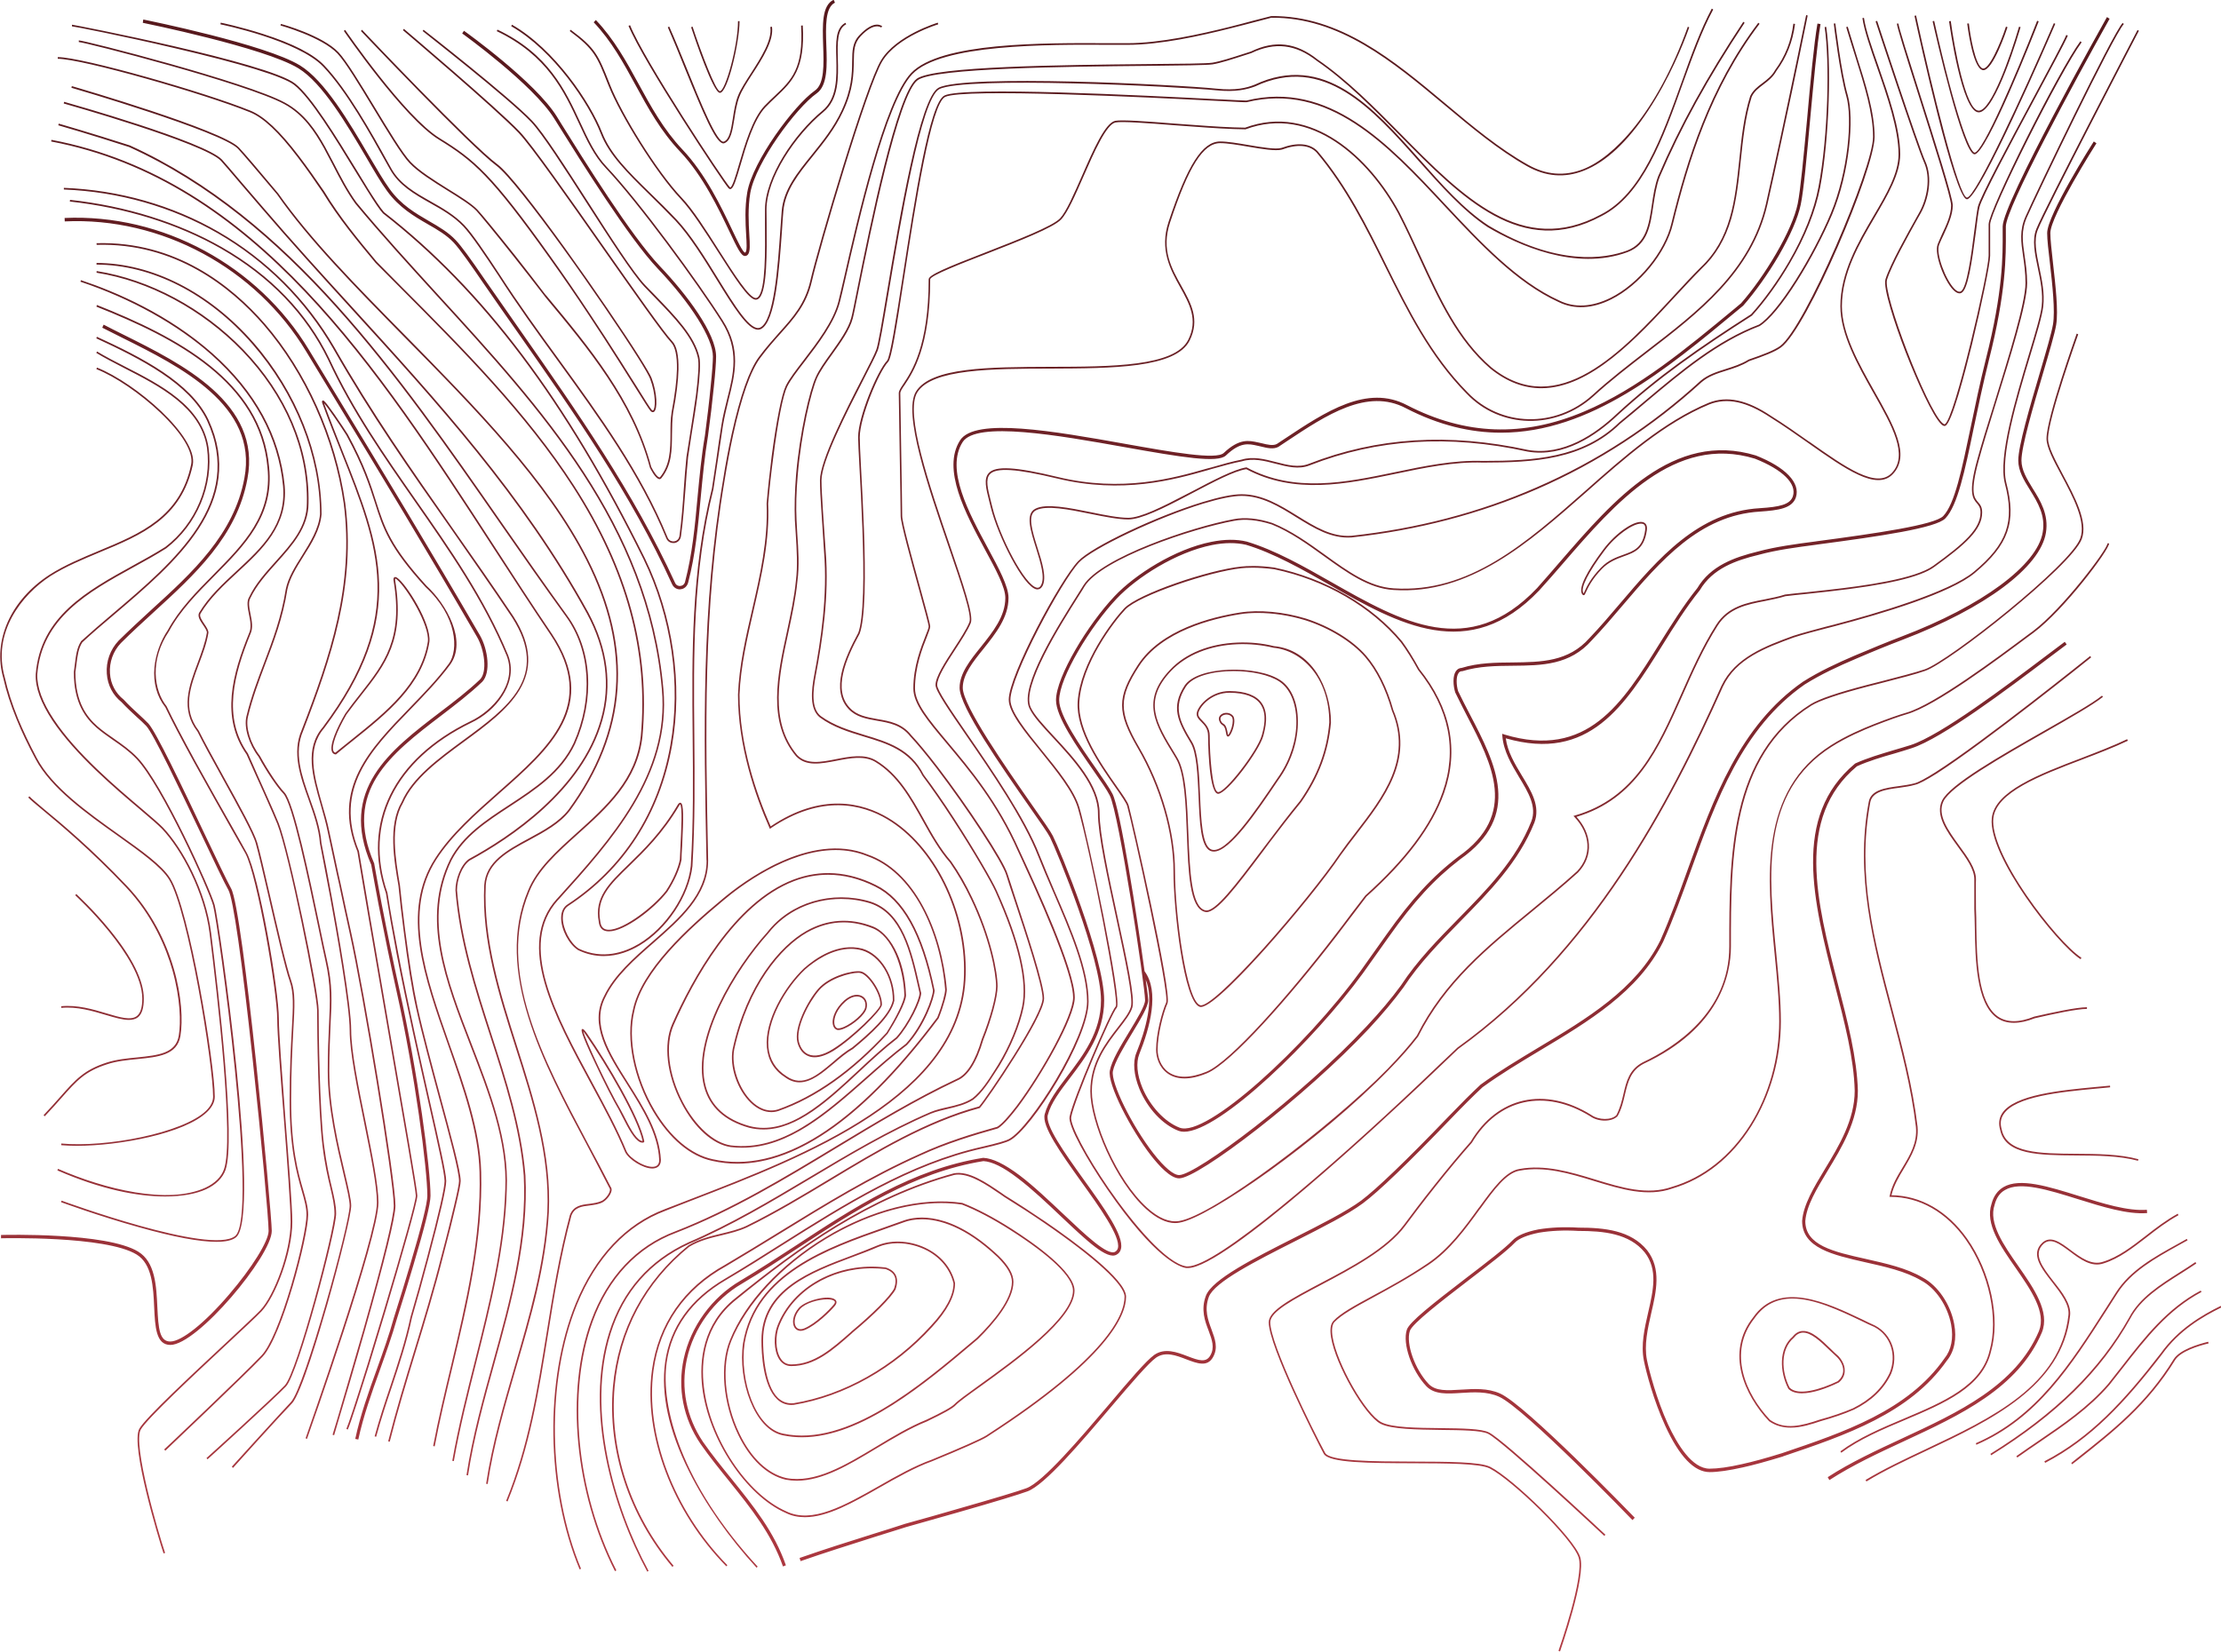 <svg version="1.2" xmlns="http://www.w3.org/2000/svg" viewBox="0 0 1753 1304" width="1753" height="1304"><defs><linearGradient id="P" gradientUnits="userSpaceOnUse"/><linearGradient id="g1" x2="1" href="#P" gradientTransform="matrix(0,-1304,1752.985,0,876.507,1304)"><stop stop-color="#b13941"/><stop offset="1" stop-color="#55181c"/></linearGradient></defs><style>.a{fill:url(#g1)}</style><path fill-rule="evenodd" class="a" d="m947.8 795q-0.4 0-0.8-0.1c-12.7-3.8-20.8-77.2-20.8-107.2 0-30.5-10.5-66.7-28.1-97-16.6-28.5-16.6-40.1 0-65.7 18.1-27.9 58.2-37.9 80.5-41.4 15.1-2.4 34.6-0.6 52.2 4.8 19.2 6.2 36.9 17.1 47.4 29.2 9.2 10.7 16.7 25.6 21.5 43 16.5 38.9-6.7 68.9-29.1 98-4.2 5.4-8.5 11.1-12.4 16.5-11.6 17.3-36.7 48.4-59.6 74-15.6 17.4-42.4 45.9-50.8 45.9zm44.9-311.1c-4.9 0-9.6 0.3-13.9 1-22.1 3.5-61.8 13.4-79.7 40.9-16.2 24.9-16.2 36.3 0 64.2 17.8 30.5 28.3 67 28.3 97.7 0 33.8 9 102.7 19.9 105.9 4.8 1.5 23.6-15.6 50.4-45.4 22.9-25.6 47.9-56.6 59.5-73.8 3.9-5.6 8.2-11.2 12.4-16.6 22.2-28.8 45.2-58.5 29-96.8-4.9-17.3-12.2-32-21.3-42.5-10.2-11.8-28.1-22.8-46.9-28.8-12.3-3.8-25.7-5.8-37.7-5.8zm-40.5 236.2q-0.6 0-1.2-0.2c-12-2.9-13.1-31.1-14.2-61-0.9-24.1-1.8-48.9-8.7-60.2l-1.6-2.7c-14.7-23.9-26.2-42.8-3-67.2 12.2-13 31.1-20.6 53.2-21.5 9.6-0.4 19.6 0.5 28.7 2.8 13.9 1.3 25.7 8.7 34 21.3 7 10.8 11.1 25 11.1 39-2 22.7-9.4 42.6-23.5 62.8-9 11-17.7 22.3-25 32l-5.5 7.4c-20.6 27.4-35.8 47.5-44.3 47.5zm-0.9-1.4c7.5 1.8 23.7-19.7 44.2-46.9l5.6-7.4c7.3-9.7 15.9-21 24.9-32 13.9-20 21.3-39.7 23.2-62 0-36-22.1-57-44-59-9.1-2.2-18.9-3.2-28.5-2.8-21.7 0.9-40.3 8.4-52.4 21.1-22.4 23.7-11.7 41.3 3.2 65.6l1.6 2.7c7.1 11.6 8 36.6 8.9 60.8 1.1 28.1 2.2 57.2 13.3 59.9zm6.8-46.4q-1.4 0-2.7-0.5c-7.8-3.3-8.6-22.8-9.4-43.4-0.8-16.8-1.5-34.2-6.2-41.9-10.2-16.9-15.7-28.3-4.9-45.1 10.3-15.9 57.9-16.4 75.8-4.3 8.6 5.8 13.6 17.5 13.7 32.1 0.2 14.7-4.7 30.7-13.5 43.7l-2 2.9c-17.1 25.4-38.2 56.5-50.8 56.5zm15.6-142.5c-16.3 0-32.3 4-37.7 12.3-10.4 16.2-5.1 27.3 4.9 43.7 4.8 8 5.6 25.6 6.3 42.6 0.8 19.2 1.7 39.2 8.7 42.2 11.2 4.8 34.8-30.1 52-55.6l2-2.9c8.6-12.8 13.5-28.4 13.3-42.9-0.2-14.2-5-25.4-13.2-31-8.1-5.5-22.3-8.4-36.3-8.4zm-12.3 96.9q-0.3 0-0.5-0.1c-7.2-2.2-7.4-45.3-7.4-45.8 0-5.4-2.8-8.4-5.3-10.9-2.2-2.2-4.3-4.3-3.5-7.6 1.6-6 11.5-16.7 25.7-16.7q0.1 0 0.3 0c12.3 0.1 20.8 3.3 25.1 9.4 6 8.5 2.8 20.3 1.3 26-3.3 12-28.6 45.7-35.7 45.7zm9-79.8c-13.6 0-23 10.1-24.5 15.8-0.6 2.5 1 4 3.1 6.2 2.6 2.7 5.8 5.9 5.8 11.9 0 14.9 1.9 43.2 6.4 44.5 5.1 1.5 31.3-32.3 34.7-44.7 1.5-5.4 4.6-16.8-1.1-24.8-4.1-5.8-12.2-8.8-24.2-8.9q-0.1 0-0.2 0zm-1.1 34.6q-0.1 0-0.2 0-0.9-0.2-1.2-1.8c-0.9-5.9-2-6.6-3.1-7.3-0.8-0.6-1.7-1.2-2.4-3.2-0.8-2-0.2-3.9 1.6-5.2 2.3-1.7 6.4-1.8 9 0.9 2.5 2.6 0.8 9.7-1.1 13.6-1.3 2.7-2.2 3-2.6 3zm-1.3-17.4c-1.2 0-2.4 0.4-3.3 1-0.8 0.5-1.9 1.7-1.2 3.6 0.6 1.7 1.3 2.1 2 2.6 1.3 0.8 2.6 1.7 3.6 8.2 0.1 0.6 0.2 0.7 0.3 0.7 0.3-0.1 1.7-2.3 2.8-6 1.1-3.9 1.1-7.2-0.1-8.4-1.1-1.2-2.6-1.7-4.1-1.7zm-33.1 287.3c-6.2 0-10.5-1.9-13.4-4-6.7-4.8-9-12.8-9-18.7 0-12.4 4.6-29.8 7.9-37.1 3.1-7-26.8-141.7-30.7-155.2-0.8-2.7-4.6-8.1-9.4-15-12.4-17.7-31.1-44.4-29.7-67.3 1.9-30.7 27.8-64.4 36.7-73.8 10.9-11.5 66.7-30.4 92.4-33 4.3-0.5 13.5-1 26.2 0.8 40.4 8.5 77.1 29.7 100.8 58.3 4.2 5.7 8.9 13.2 13.6 21.8 24.8 30.9 31.4 63.9 19.5 97.8-9.4 26.5-29.4 53.3-61.3 81.9-3.4 4.4-7.1 9.3-11.1 14.6-4 5.2-8.2 10.8-12.5 16.5-37.1 48.2-83 100.3-102.2 108.3-7.2 3-13 4.1-17.8 4.1zm53.7-403.2c-3.9 0-6.8 0.2-8.8 0.4-24.9 2.6-81.1 21.5-91.6 32.6-8.8 9.3-34.5 42.7-36.3 73-1.4 22.4 17.1 48.9 29.4 66.4 5.1 7.3 8.8 12.5 9.6 15.5 2.2 7.6 34.3 147.7 30.6 156-3.2 7.2-7.8 24.4-7.8 36.6 0 5.6 2.2 13.1 8.5 17.7 7.1 5 17.4 4.9 30.1-0.3 18.9-7.9 64.7-59.9 101.6-108 4.4-5.7 8.6-11.2 12.5-16.5 4-5.2 7.7-10.1 11.2-14.6 31.8-28.6 51.8-55.2 61-81.5 11.8-33.4 5.3-65.9-19.3-96.6-4.7-8.6-9.4-16-13.6-21.7-23.5-28.3-59.9-49.4-100-57.8-6.8-0.9-12.6-1.2-17.1-1.2zm-356.7 602.5c-1.9 0-3.6-0.9-4.7-2.5-2.2-3.3-1.8-9.7 3.2-15.5 5.1-6 24.2-11 29-6.5 0.7 0.7 1.6 2.2-0.4 4.7-3.6 4.4-14.6 15.2-23.6 19q-1.9 0.8-3.5 0.8zm21-24.9c-6.8 0-17.3 2.8-21.6 7.8-4.5 5.2-4.9 11-3.1 13.8 1.4 2.1 3.8 2.5 6.7 1.3 8.8-3.7 19.6-14.4 23.1-18.7 1.6-1.9 0.8-2.6 0.6-2.9-1-0.8-3.1-1.3-5.7-1.3zm-28.4 52.7c-3.9 0-7.2-1.8-9.5-5.4-4.5-7-4.3-18.8-1.5-26.1 12-31.5 48-51 85.7-46.3 4.1 1.4 6.6 3.4 7.9 6.2 1.3 2.8 1.3 6.5-0.2 10.9v0.1c-3.5 6.5-17.1 20.2-34 34.2l-0.6 0.6c-15 13.3-29.2 25.8-47.8 25.8zm63.5-77.2c-32.9 0-62.7 18.3-73.3 46.2-2.6 6.9-2.8 18.3 1.4 24.9 2 3.2 4.9 4.8 8.4 4.8 18.1 0 32.1-12.4 47-25.5l0.6-0.6c16.7-13.9 30.2-27.4 33.6-33.8 1.4-4 1.5-7.4 0.3-9.9-1.1-2.4-3.4-4.2-7-5.5q-5.5-0.6-11-0.6zm-63.4 107.9c-4.3 0-8.1-1.5-11.3-4.6-11.1-10.5-12.3-36-12.3-46.4 0-40.3 38.3-54.6 72-67.2 7-2.7 13.6-5.2 19.7-7.8 11.7-4.9 27.4-3.7 40.1 3.2 10.9 5.9 18.4 15.4 21 26.6v0.2c0 9.9-6.1 21.5-18.2 34.5-29.4 32.4-69.1 54.8-109 61.4q-1 0.1-2 0.1zm83.9-127.7c-5.4 0-10.7 1-15.3 2.9-6.1 2.7-12.8 5.2-19.8 7.8-33.3 12.5-71.1 26.6-71.1 66 0 8 0.8 35 11.8 45.5 3.5 3.2 7.6 4.6 12.4 4.1 39.6-6.5 79-28.8 108.2-61.1 11.8-12.6 17.9-23.9 17.9-33.5-2.6-10.8-9.8-19.9-20.4-25.7-7.3-3.9-15.7-6-23.7-6zm-75.5 153.2c-5 0-10-0.5-14.9-1.5-22.7-4.4-35.9-43.5-31.6-72.9 9.4-55.4 66.2-75.4 111.8-91.4 5.3-1.9 10.3-3.6 15.2-5.4 9.9-3.5 37.1-7.7 74.8 28.1 7.7 7.5 11.6 14.4 11.6 20.4 0 14.5-15.2 32.5-28 45.1l-2.7 2.3c-38.2 32.3-89 75.3-136.2 75.3zm94.6-172.1c-6.1 0-10.7 1.1-13.7 2.2-4.9 1.7-9.9 3.5-15.2 5.4-45.3 15.9-101.7 35.7-111 90.3-4.2 28.9 8.5 67.2 30.7 71.4 50.5 10.6 108-38 150-73.5l2.7-2.3c12.6-12.3 27.6-30 27.6-44.1 0-5.6-3.8-12.1-11.3-19.5-25.6-24.3-46.3-29.9-59.8-29.9zm-98.7 206.4q-4.4 0-8.7-0.8c-14.9-3.5-28.2-16.1-37.6-35.6-12-24.9-14.6-55-6.4-74.7 12.1-29.9 39.6-59.4 75.2-81 36.5-22.1 75.9-32 108.2-27.2 11.3 4.4 24.8 11.5 38.3 20.1 18.7 11.9 50.2 34.2 50.2 49.1 0 22.2-46.6 55.7-74.5 75.8-9.4 6.7-16.7 12-19.3 14.7-2.3 2.5-9.6 6.5-22.7 12.8-13.2 5.3-26.5 13.3-39.4 21-21.9 13.2-42.8 25.8-63.3 25.8zm114-219.2c-28.4 0-60.6 9.9-90.9 28.2-34.9 21.1-62.8 51.2-74.7 80.4-8 19.4-5.5 49 6.4 73.6 9.2 19.1 22.2 31.5 36.8 34.9 22.8 4.3 46.3-9.9 71.1-24.8 12.9-7.8 26.2-15.8 39.6-21.2 12.7-6 20-10.1 22.2-12.4 2.7-2.8 10.1-8.1 19.5-14.9 27.7-19.9 74-53.2 74-74.7 0-10.6-17.6-27.6-49.7-48-13.3-8.5-26.8-15.6-37.9-19.9q-7.9-1.2-16.4-1.2zm-107.6 248c-5.3 0-10.4-1-15.2-3.4-31.4-13.8-60.9-58.2-65.8-99.1-2.4-20.7 0.1-49.8 26.2-70.5 49.8-40.3 105.1-80.2 172.5-98.5 11.7-2.1 25.2 7.2 37.1 15.3q1.6 1.2 3.3 2.3c10.5 6.5 21.4 13.6 31.7 20.6 23.8 16.3 63.7 45.7 63.7 59.2 0 14.8-14.1 48.8-108.6 109.9l-1.2 0.8c-4.1 2.6-20.2 9.8-43.2 19.2-13.6 4.9-27.7 12.9-41.4 20.7-21.1 12-41.3 23.5-59.1 23.5zm121.1-270.5q-1.6 0-3.2 0.3c-67.1 18.2-122.3 58-171.9 98.3-25.7 20.3-28.2 48.9-25.7 69.3 4.7 40.4 33.9 84.4 65 98 20.3 10 46-4.6 73.3-20.1 13.6-7.8 27.8-15.8 41.5-20.7 22.8-9.4 38.9-16.5 43-19.1l1.2-0.8c93.9-60.8 108-94.3 108-108.8 0-9.4-23.1-30.6-63.2-58.1-10.2-7-21.2-14.1-31.7-20.6q-1.6-1.1-3.3-2.3c-10.6-7.2-22.6-15.4-33-15.4zm-138.4 309.4c-9.1-25.9-25.3-46-42.4-67.3-7.6-9.4-15.5-19.2-22.7-29.5-13.6-20-18.3-43.9-13.2-67.3 5.5-25.4 22.2-48.4 44.7-61.5 14.9-8.9 29.7-18.6 44-27.9 45.2-29.6 91.9-60.3 147.6-69.1h0.1 0.1c7.4 0.4 16.6 4.9 28.4 13.7 11.5 8.7 23.4 20.1 35 31 17 16.1 34.5 32.7 40.5 29.5 1.2-0.7 2-1.7 2.3-3.1 2-9.1-14.6-32.3-29.3-52.7-15.9-22.4-31.1-43.5-28.5-52.9 2.7-10.1 10.1-19.8 17.9-30.1 12.4-16.3 26.5-34.8 26.5-59.8 0-33.4-34.7-117.5-40.2-128.6-1.5-3.1-8-12.4-16.3-24.2-21.9-31.4-55.1-78.8-55.1-93.9 0-11.3 8.2-21.6 16.9-32.4 9.4-11.8 19.2-24 19.2-38.6 0-8.4-7.4-22.2-16.1-38.2-15.2-28.2-34.2-63.4-19.6-86.2 11.7-18.3 74.6-7.1 130.2 2.8 37 6.6 72 12.8 77.9 7.2 12.3-11.6 19.8-9.9 27.1-8.3l0.5 0.1q1.3 0.3 2.7 0.6c4 1 8.6 2.1 11.6 0.5 2.1-1.4 4.3-2.8 6.5-4.3 31.8-21.1 64.7-43 96.3-26.3 45.9 23.7 91.6 25.4 139.7 5 42.6-17.9 81.3-50.2 118.9-81.3l5-4.2c9.1-10.3 19.2-24.6 27.5-38.9 9-15.4 15.1-29.4 17.2-39.6 2.2-10.7 4.7-37.9 7.4-66.7 2.6-29.3 5.4-59.6 8.2-75.6l2.4 0.4c-2.7 16-5.5 46.2-8.2 75.4-2.6 28.9-5.1 56.2-7.4 67.1-2.1 10.4-8.4 24.8-17.4 40.4-8.5 14.5-18.7 28.8-28 39.4l-5.2 4.3c-55 45.7-115.5 96-186 96-23.9 0-48.9-5.8-75.2-19.4-30.4-16-62.7 5.5-93.9 26.2q-3.3 2.2-6.6 4.4c-3.9 2.1-8.9 0.9-13.4-0.2q-1.4-0.3-2.6-0.6l-0.5-0.1c-7-1.6-13.6-3.1-24.9 7.7-6.5 6.1-34.6 1.5-80-6.6-52.1-9.3-117-20.8-127.8-4-13.7 21.5 4.9 55.9 19.8 83.5 8.8 16.3 16.4 30.4 16.4 39.5 0 15.5-10.1 28.1-19.8 40.3-8.4 10.4-16.3 20.3-16.3 30.7 0 14.2 34.2 63.1 54.6 92.4 8.7 12.3 14.9 21.2 16.5 24.5 5.6 11.1 40.5 95.9 40.5 129.8 0 25.9-14.4 44.8-27 61.4-7.7 10.1-15 19.7-17.5 29.2-2.2 8.2 13.2 29.8 28.1 50.6 16.5 22.9 32 44.6 29.7 54.9q-0.7 3.3-3.6 4.8c-7.5 4.1-23.3-10.9-43.3-29.8-11.5-10.9-23.4-22.2-34.8-30.8-11.2-8.6-20-12.9-26.9-13.3-55 8.8-101.5 39.2-146.5 68.7-14.3 9.4-29.1 19.1-44 28-22 12.7-38.3 35.1-43.6 59.8-4.9 22.6-0.3 45.7 12.8 65.2 7.1 10.2 15 19.9 22.6 29.3 17.3 21.5 33.6 41.7 42.8 68.1zm-20.8 1c-21.7-23.5-40.7-50.6-53.4-76.2-16-32-22.3-61-18.8-86.1 3.9-27.6 19.8-49.8 47.3-65.9 15-8.9 29.9-18.3 44.4-27.5 49.7-31.4 101.1-63.8 158.7-76.7 11.8-2.7 18.3-4.6 21.1-6.1 16.6-8.9 61.5-79.8 61.5-108.5 0-24.7-13.5-56-26.6-86.3-4.4-10.1-8.5-19.7-12.1-28.8-11.2-28.9-37.4-67.1-56.6-94.9-14.1-20.5-24.3-35.3-24.3-39.9 0-6.4 7.4-17.8 14.5-28.7 4.8-7.4 9.8-15 12.2-20.8 2.3-5.3-6.4-30.7-16.5-60.1-16.1-46.9-36.1-105.3-25.6-122.1 11.9-19.2 57.6-19.3 106-19.5 48.4-0.1 98.4-0.2 108.9-21.4 7.9-15.9 0.9-28.3-6.4-41.5-7.7-13.8-16.4-29.5-9.2-51.4 15-45.2 26.8-63.6 40.8-63.6 5.7 0 14.1 1.4 22.3 2.8 10.5 1.8 21.4 3.6 26 2.3 12.5-4.6 22.6-3.7 28.6 2.6 23.3 27.6 39.1 59.4 54.3 90.2 17.3 34.9 35.2 70.9 63.9 100 26.2 27.6 69.6 28.6 98.8 2.2 13.2-12.1 28.1-23.6 42.5-34.7 40.4-31 82.1-63 94.3-116 3.3-14.6 7-31.7 11.2-51 10.2-47.5 19.6-93 20.4-97.3 0.1-0.4 0.2-1 0.8-0.9 0.3 0.1 0.5 0.1 0.4 0.9h0.1l-0.1 0.3c-0.2 1.1-0.6 3.3-1.6 7.9-1.1 5.3-2.6 12.8-4.5 21.9-2.7 13.2-8.2 39.4-14.3 67.5-4.1 19.3-7.9 36.4-11.2 51-12.3 53.4-54.2 85.6-94.8 116.8-14.4 11.1-29.2 22.5-42.4 34.6-29.7 26.8-73.8 25.9-100.4-2.2-28.9-29.3-46.8-65.4-64.2-100.4-15.2-30.7-31-62.5-54.1-89.9-5.6-5.9-15.3-6.7-27.3-2.2-5 1.3-15.5-0.4-26.6-2.3-8.1-1.4-16.5-2.8-22.1-2.8-13.4 0-24.9 18.2-39.6 62.7-7.1 21.4 1.1 36.1 9.1 50.3 7.5 13.5 14.6 26.3 6.4 42.8-10.8 21.9-61.3 22-110 22.2-45.9 0.1-93.4 0.2-105 18.8-10.1 16.3 9.8 74.3 25.8 121 10.5 30.8 18.9 55.2 16.4 61.1-2.4 5.8-7.4 13.5-12.3 21-7 10.7-14.2 21.9-14.2 27.9 0 4.2 10.6 19.6 24 39.1 19.2 27.9 45.5 66.1 56.8 95.2 3.6 9.1 7.7 18.7 12 28.8 13.2 30.4 26.7 61.8 26.7 86.8 0 29.5-44.6 100.3-62.1 109.7-3 1.6-9.6 3.5-21.4 6.2-57.5 12.8-108.7 45.2-158.3 76.5-14.5 9.2-29.5 18.7-44.5 27.5-27.1 15.9-42.8 37.8-46.7 65-4.9 34.9 11.4 95.6 71.8 161.2zm-23.9-1.1c-42.6-43.3-65.6-104.1-58.7-154.9 5-36.3 25-65.1 57.8-83.2 14.2-8.4 28.3-17 41.9-25.4 37.3-22.9 72.5-44.6 111.7-62.1 20.1-9.4 42.1-16.1 61.1-21.4 3.5-2.1 8.8-7.9 15.5-16.7 20.1-26.9 44.4-70.9 44.4-85.4 0-14.3-13.8-51.4-41-110.1-1.3-2.7-2.1-4.5-2.5-5.4-16.8-38.1-38.8-64.2-56.4-85.2-15.2-18.1-26.2-31.2-26.2-43.3 0-17.3 6-32.4 9.6-41.5 1.4-3.5 2.5-6.3 2.5-7.4 0-1.6-3.9-15.7-8-30.6-6.3-22.8-14.1-51.2-14.1-56.6 0-4.7-0.4-28.9-0.8-52.3-0.4-21.1-0.7-41.1-0.7-44.6 0-2 1.5-4.2 3.7-7.5 6.4-9.6 19.9-29.7 19.9-82.5 0-3.4 13.8-9.2 45.3-21.4 24.6-9.6 52.4-20.4 58.4-26.7 4.9-5.2 10.9-19.1 17.4-33.8 8.9-20.4 18.2-41.5 26.1-43.2 5.3-1 24.7 0.4 47.2 2.2 5.5 0.4 11.1 0.8 16.7 1.2 11.9 0.9 27 1.9 38.7 2 52.5-19.5 98.4 23.8 121.7 66.8 6 11.6 11.5 23.6 16.9 35.2 15.3 33.2 29.7 64.7 55.6 87.1 52.7 42.6 103.9-12.8 145-57.4 7.1-7.7 13.8-14.9 20.2-21.3 24.1-22.6 27.2-52.9 30.6-85 1.7-16.8 3.5-34.2 8.6-50.3 2.2-4.6 5.8-7.4 9.7-10.3 3.7-2.8 7.5-5.7 10-10.3 8-10.9 12.7-22.8 14.4-36.6l1.3 0.2c-1.8 14-6.6 26.1-14.7 37.1-2.6 4.8-6.5 7.8-10.3 10.7-3.7 2.8-7.2 5.4-9.2 9.7-5.1 15.9-6.8 33.2-8.6 49.9-1.6 15.5-3.3 31.5-7.5 46.2-4.8 16.4-12.5 29.4-23.5 39.7-6.3 6.3-13 13.6-20.1 21.2-30.9 33.5-67.5 73.1-106.4 73.1-13.2 0-26.7-4.6-40.3-15.6-26.1-22.6-40.6-54.2-56-87.6-5.3-11.6-10.8-23.5-16.8-35.1-23.1-42.6-68.5-85.5-120.3-66.1h-0.1-0.1c-11.7-0.1-27-1.1-38.9-2-5.6-0.4-11.2-0.8-16.7-1.2-21.4-1.7-41.7-3.2-46.9-2.2-7.2 1.5-16.8 23.3-25.2 42.5-6.5 14.8-12.6 28.8-17.7 34.1-6.2 6.5-32.9 16.9-58.7 27-19.9 7.7-44.6 17.3-44.6 20.2 0 53.2-13.6 73.5-20.1 83.3-2.1 3-3.5 5.1-3.5 6.7 0 3.5 0.4 23.5 0.7 44.6 0.4 23.4 0.8 47.6 0.8 52.3 0 5.2 7.8 33.5 14.1 56.3 5 18 8 29.2 8 30.9 0 1.4-1 4-2.5 7.9-3.6 9-9.5 24-9.5 41 0 11.6 10.8 24.5 25.8 42.4 17.7 21.1 39.7 47.3 56.6 85.5 0.4 0.9 1.3 2.8 2.5 5.4 10.2 22 41.2 88.8 41.2 110.7 0 16-26.9 62.5-44.7 86.2-4.8 6.3-11.4 14.4-15.9 17.1l-0.2 0.1c-18.9 5.3-41 12-61 21.3-39.1 17.5-74.3 39.1-111.6 62.1-13.6 8.3-27.7 17-41.9 25.4-32.5 17.9-52.3 46.3-57.2 82.2-6.8 50.4 16 110.7 58.3 153.8zm-42.6 0.4c-34.2-40.4-51.3-92.3-46.9-142.2 4-44.6 24.6-83.2 59.6-111.6 8.3-5 17.4-7.2 26.1-9.3 6.6-1.6 13.4-3.2 19.6-6.1 22.4-11 44.4-24.2 65.6-37 37.4-22.5 76.2-45.9 118.1-57.3 3-3.4 15.5-21.3 27.1-39.8 14.8-23.5 23-39.7 23-45.5 0-10.6-14-52.9-22.4-78.1-2.9-8.7-5.2-15.6-6.3-19.3-3-10.2-30.3-52-55-84.4-8.3-10.8-15.5-19.5-20.8-25.1-7-9-16.8-10.7-26.2-12.3-8.4-1.5-16.4-2.9-22.3-9.1-14.3-15-3.5-40 7.5-60.2 2-5.2 3.3-15.9 3.8-31.6 0.9-30-1.3-71.5-2.8-98.9-0.6-11.7-1.1-20.2-1.1-23.9 0-16.4 15.3-52.6 22.8-60.5 2.5-2.7 7.1-32.2 12.4-66.4 9.5-61.3 21.2-137.5 33-143 15.1-7.3 156-0.1 216.2 3l2.6 0.1c11.1 0.6 18 0.9 19.5 0.9 65.3-16 111.8 33.7 156.8 81.9 28 29.9 56.9 60.9 90.2 76 11.9 5.9 25.9 5.1 40.5-2.2 22-11 42.6-36.2 47.9-58.6 12.2-49.7 29.9-107.3 68.6-158.5l1 0.8c-38.6 51-56.2 108.5-68.4 158-5.4 22.8-26.3 48.4-48.6 59.5-14.9 7.5-29.3 8.2-41.5 2.2-33.5-15.2-62.5-46.3-90.6-76.3-44.7-47.9-91-97.4-155.8-81.5-1.6 0.1-8.5-0.3-19.7-0.9l-2.5-0.1c-55-2.8-200.9-10.2-215.7-3.2-11.1 5.4-23.4 84.4-32.3 142.1-6.3 41-10 64.3-12.7 67.1-7.2 7.6-22.4 43.8-22.4 59.6 0 3.7 0.4 12.6 1 23.8 1.5 27.5 3.7 68.9 2.8 99.1-0.5 15.8-1.8 26.6-3.9 32.1-10.8 19.8-21.4 44.3-7.7 58.6 5.6 6 13.4 7.3 21.6 8.8 9.7 1.6 19.6 3.4 26.9 12.7 5.3 5.6 12.5 14.3 20.9 25.2 22.7 29.7 51.8 73.3 55.2 84.8 1.1 3.6 3.4 10.5 6.3 19.3 8.9 26.9 22.4 67.7 22.4 78.5 0 7.8-12.6 29.4-23.2 46.2-12.2 19.5-24.6 37.1-27.4 40.2l-0.1 0.1-0.1 0.1c-41.8 11.3-80.6 34.6-118 57.2-21.3 12.8-43.2 26-65.7 37-6.3 2.9-13.2 4.6-19.8 6.2-8.6 2-17.6 4.2-25.8 9.1-34.6 28.1-55 66.3-58.9 110.6-4.4 49.6 12.6 101.1 46.6 141.3zm131-423.8q-1.2 0-1.9-0.5c-1.5-0.9-2.4-2.7-2.6-5-0.3-4.2 2-11.4 9.2-17.9 6.1-5.3 11.4-5.1 14.5-3.1 2.8 1.8 4 5.4 3.1 9.2-1.2 5.3-10.3 12.9-17.4 16q-2.9 1.3-4.9 1.3zm14.6-26.5c-2.5 0-5.7 1.1-9.1 4.1-6.9 6.2-9 12.9-8.7 16.8 0.1 1.9 0.8 3.3 1.9 4 1 0.6 3.1 0.3 5.8-0.9 6.6-2.9 15.5-10.3 16.6-15.1 0.8-3.3-0.2-6.3-2.6-7.8-1-0.7-2.3-1.1-3.9-1.1zm-33.3 48q-3 0-5.4-1.1c-4-1.7-6.8-5.4-8.2-10.7-2.9-11.4 7.7-32.1 16.2-42 9.1-10.6 27.9-15 33.7-14 6.3 0.9 17 16.3 16.8 26.3-0.1 4.4-22.9 26.8-38.1 36.3-5.6 3.4-10.7 5.2-15 5.2zm34.5-66.7c-6.8 0-23 4.5-31 13.8-8.3 9.7-18.7 29.8-15.9 40.8 1.3 4.9 3.9 8.3 7.5 9.8 4.9 2.1 11.5 0.7 19.2-4.1 15.3-9.4 37.5-31.5 37.6-35.1 0.2-9.3-10-24.1-15.8-25q-0.6-0.2-1.6-0.2zm-46.5 86.5c-3.5 0-7.2-1.1-10.9-3.7-8.9-5.6-13.9-13.7-14.8-24-1.9-20.7 13.7-47.5 29.3-62.3 9-8 27-20.6 46.2-15.5 14.5 4.4 25.4 22 25.1 40.9v0.1c-2.5 12.1-18.7 26.7-32.6 38.1-5.1 2.9-10.2 7.2-15.1 11.4-8.8 7.4-17.7 15-27.2 15zm40.7-105.4c-15.2 0-28.9 9.8-36.3 16.3-15.4 14.6-30.7 41-28.9 61.3 0.9 9.8 5.7 17.6 14.3 23 12.8 9 24.3-0.8 36.6-11.2 4.9-4.3 10.1-8.6 15.2-11.5 13.6-11.2 29.7-25.6 32.1-37.2 0.2-18.3-10.2-35.3-24.3-39.5-2.9-0.8-5.8-1.2-8.7-1.2zm-62.9 128.9c-5.5 0-11.1-2.5-16.2-7.4-10.7-10.3-16.9-28.5-14.3-42.4 11.1-50.7 37.3-81.3 58-93.1 16.7-9.5 34.5-10.7 52.8-3.6 11.9 4.7 25 23.7 26 54.3v0.1c-0.3 5.8-8 19.9-14.5 30.2-27.7 30.2-56.7 50.7-86.2 61q-2.8 0.9-5.6 0.9zm57.1-149.8c-9.9 0-19.6 2.7-29 8-20.5 11.7-46.4 42.1-57.4 92.3-2.5 13.2 3.7 31.3 14 41.2 4.5 4.3 11.8 8.9 20.5 6.2 29.3-10.3 58.1-30.7 85.7-60.6 8.2-13 13.9-24.9 14.1-29.5-0.6-21.7-9.5-46.9-25.1-53q-11.6-4.6-22.8-4.6zm-63.2 163.5c-3.8 0-7.6-0.4-11.5-1.4-19.2-5.4-31.1-16.3-35.4-32.3-10.2-37.8 24.1-93.6 49.7-121.9 18.3-23.7 51.1-33.4 81.5-24.3 25.6 8.3 32.6 39.3 38.8 66.6q0.6 2.7 1.2 5.3l0.1 0.1v0.1c-0.1 6.4-9.4 25.4-18.9 36-9.9 7.6-20 16.9-29.7 26-24.2 22.6-49.2 45.8-75.8 45.8zm61.3-182c-22.6 0-44.1 9.8-57.6 27.2-25.4 28.2-59.4 83.5-49.4 120.7 4.2 15.6 15.8 26.2 34.5 31.4 30.3 8 58.7-18.5 86.2-44.1 9.7-9.1 19.8-18.4 29.7-26 9.7-10.8 18.3-29.4 18.4-34.9q-0.6-2.6-1.2-5.3c-6.1-27-13-57.5-37.9-65.6-7.5-2.3-15.2-3.4-22.7-3.4zm-78.2 196.4q-4.5 0-9-0.5c-14.1-2-28.7-15.1-39-35-11.6-22.2-14.3-46.1-7.2-62.2 15.5-34.8 48.4-96 95.8-114 21.1-8 42.9-6.6 64.9 4.3 21.9 10.7 37.1 37.8 46.3 82.9h0.1v0.1c-0.1 5.7-7.7 28-21.8 43.3-10.8 8.1-21.6 17.7-32.1 27-30.1 26.6-61.2 54.1-98 54.1zm67.8-215.5q-13.6 0-26.8 5c-46.9 17.9-79.7 78.7-95 113.4-7 15.7-4.3 39.1 7.1 61 10 19.2 24.6 32.4 38 34.3 40.3 4.9 73.7-24.7 106.1-53.3 10.5-9.3 21.4-18.9 32.1-27 13.1-14.3 21.2-36.3 21.3-42.2-9.2-44.6-24.1-71.4-45.7-81.9-12.4-6.2-24.8-9.3-37.1-9.3zm-71.7 228.1q-10 0-19.7-2.2c-17.3-3.6-33.9-17.6-46.7-39.2-15.3-25.9-21.6-57.2-16-79.7 6.4-31.5 43.4-65.2 70.8-87.9 15.3-12.9 69-53.8 114.7-35 17.4 6.1 32.6 20.4 43.8 41.4 9.9 18.4 16.5 41.6 18.5 65.1 0 3.3-2.3 12.3-6.4 22.6l-0.1 0.2c-57 76.2-110.4 114.7-158.9 114.7zm77.7-247.6c-38.1 0-76.1 29.1-88.6 39.7-27.1 22.5-64 56-70.3 87.1-5.5 22.2 0.7 53.1 15.9 78.7 12.6 21.3 28.9 35 45.9 38.6 53.1 11.9 112.8-25.8 177.3-112 3.9-9.7 6.2-18.8 6.2-21.9-1.9-23.4-8.4-46.3-18.2-64.6-11.1-20.7-26.1-34.8-43.2-40.8-8.2-3.3-16.6-4.8-25-4.8zm-202.1 567.9c-26.5-63.4-27.7-149.6-3.1-209.8 15.2-37.2 39.6-63 70.4-74.6 6.4-2.5 13-5.1 19.9-7.7 90.5-34.9 214.3-82.6 216.2-177.6 1.3-49.3-24.1-100.8-60.5-122.5-19.8-11.8-51.9-20.1-92.1 7.1l-0.6 0.5-0.3-0.7c-11.4-25.7-24.9-64.9-24.9-105.3 0.9-22.7 6.1-45.3 11.2-67.2 6.2-26.9 12.6-54.8 11.4-83.6 1-11.8 2.4-24.7 4-37.3 3.7-28.2 7.9-49 11.1-55.6 2.6-5.4 7.9-12.2 14-20.2 10.5-13.7 23.6-30.7 27.6-46.6 1-3.9 2.4-10.2 4.3-18.2 10.3-45.3 31.8-139.6 53-162 23.1-24.3 103.8-23.9 157.2-23.6 4.8 0 9.4 0 13.6 0 26.1 0 58.2-7.3 80-12.7 6.8-1.7 13.2-3.4 19.1-5 5.2-1.3 10.1-2.6 14.4-3.7 54.3-0.5 96.6 34.9 137.6 69.2 20.8 17.5 42.4 35.5 64.9 48.1 14.4 8.2 29.1 9.3 43.9 3.5 23.6-9.3 57.7-43.7 82.4-112.4l1.1 0.5c-4.9 13.7-15.7 40.6-32.6 66-16.2 24.5-33.2 40.3-50.5 47.1-15.1 6-30.2 4.8-44.9-3.5-22.6-12.7-44.2-30.8-65.1-48.3-40.8-34.1-83-69.4-136.7-68.9-4.1 1.1-9 2.3-14.2 3.7-5.9 1.6-12.3 3.2-19.1 4.9-21.9 5.5-54.1 12.8-80.3 12.8-4.2 0-8.8 0-13.6 0-50-0.3-133.6-0.7-156.3 23.2-21 22.2-42.4 116.2-52.7 161.4-1.8 8-3.3 14.3-4.3 18.2-4.1 16.2-17.3 33.4-27.8 47.1-6.1 7.9-11.3 14.7-13.9 20-3.2 6.5-7.3 27.1-10.9 55.2-1.7 12.6-3.1 25.4-4.1 37.1 1.3 28.9-5.2 56.9-11.4 83.9-5 21.8-10.3 44.4-11.2 66.9 0 39.8 13.3 78.4 24.6 104 40.4-27.1 72.7-18.6 92.7-6.7 36.8 21.8 62.5 73.8 61.2 123.6-2 95.9-126.3 143.8-217.1 178.8-6.8 2.7-13.5 5.2-19.9 7.8-30.5 11.4-54.6 36.9-69.7 73.8-24.5 59.9-23.2 145.7 3.1 208.8zm27.9 1.4c-31.7-62.2-39.3-141.7-18.8-197.6 12.7-34.7 35.7-59.2 66.5-70.7 44.4-17.3 86.1-42.5 126.4-66.9 31-18.7 63-38.1 95.6-53.4 8-3.3 14.8-14.2 19.8-31.4 6.6-16.4 11.3-33.6 11.3-41.7 0-11.1-5.3-38.7-19.9-69.2-4.9-10.3-10.5-20-16.5-28.6-8.6-9.8-15.2-21.6-21.6-33.1-9.8-17.6-19.9-35.8-37.5-46.4-8.6-5-19.7-2.9-30.4-0.8-12.4 2.4-24.1 4.7-32-3.6-22.7-27.2-14.8-63.5-7.1-98.7 2.8-13.2 5.8-26.9 7-39.7 1.5-11.7 0.7-24.6-0.1-37-0.3-3.7-0.5-7.4-0.7-10.9-0.4-10.8-0.1-22.6 0.9-35.2 2.9-34.4 10.8-67.2 15.5-77.6 2.5-5.7 7.1-12.2 12.1-19.1 6.7-9.4 13.7-19.2 16-27.9 0.8-2.9 2.4-10.9 4.6-22 10.2-50.5 31.3-155.4 47.2-166.8 13.9-9.8 114.8-10.8 181.5-11.5 26.4-0.2 47.2-0.4 51.7-1.1 6.5-1.1 15.6-4 25.1-7.1q2.6-0.9 5.3-1.7c19-9.2 35.7-7.2 52.7 6.3 23 15.7 44.6 37.5 65.4 58.6 49.3 50 96 97.3 158.1 63.8 32-16.1 48.1-60.9 63.7-104.2 7.6-21.4 14.9-41.5 23.9-58.4l1.1 0.7c-9 16.8-16.2 36.9-23.9 58.1-15.6 43.6-31.8 88.6-64.3 105-62.9 33.9-109.8-13.7-159.5-64.1-20.8-21-42.2-42.8-65.2-58.5-16.6-13.1-33-15-51.6-6.1q-2.7 0.9-5.3 1.7c-9.6 3.1-18.7 6.1-25.3 7.2-4.6 0.7-24.4 0.9-51.9 1.2-62.5 0.6-167.2 1.6-180.8 11.2-15.5 11.1-37.3 119.6-46.7 166-2.2 11.1-3.8 19.2-4.6 22.1-2.3 8.9-9.4 18.8-16.2 28.3-4.9 6.8-9.5 13.3-12 18.8-4.6 10.4-12.5 43-15.3 77.2-1.1 12.5-1.4 24.3-0.9 35 0.2 3.6 0.4 7.2 0.6 10.9 0.9 12.5 1.7 25.5 0.1 37.3-1.2 12.8-4.1 26.5-7 39.8-7.6 34.9-15.4 70.9 6.8 97.5 7.5 7.8 18.9 5.6 30.9 3.2 10.9-2.1 22.2-4.3 31.2 1 17.9 10.7 28.1 29.1 38 46.8 6.3 11.4 12.9 23.2 21.5 33 6.1 8.7 11.7 18.4 16.6 28.8 14.7 30.7 20 58.6 20 69.8 0 8.3-4.7 25.6-11.3 42.2-5.2 17.7-12.1 28.6-20.5 32.1-32.5 15.3-64.5 34.6-95.5 53.4-40.3 24.4-82 49.6-126.6 66.9-30.4 11.4-53.2 35.6-65.7 69.9-20.4 55.7-12.9 134.7 18.7 196.6zm25.5 0.4c-27.4-50.6-49.6-126.8-30.1-188.7 10.5-33 31.5-57 62.6-71.3 33.2-14.2 64.9-33.1 95.4-51.3 30.7-18.3 62.3-37.2 95.6-51.5 4.3-1.8 9-2.9 13.5-3.9 6.7-1.5 13.5-3.1 19.6-7 6.9-5.4 12.3-13.8 17.5-22q1.4-2.2 2.7-4.3c8.9-14.5 16-31.7 19-45.8 4.3-20-2.8-50.7-21-91.2-3.5-7.8-17.3-31.7-33.5-56.6-8.8-13.6-17-25.3-24.1-34.8-10.2-20-27.7-25.3-46.3-30.9-11.8-3.6-24.1-7.3-34.7-15.1-8.3-6.6-6.7-21.3-4.4-33.5 5.1-26.9 10.6-62.4 7.7-97.6-0.4-6.9-0.9-13.8-1.3-20.4-0.3-4.2-0.6-8.3-0.8-12.1-0.6-8.5-1.1-17.9-1.1-23.6 0-15.3 20.1-54.7 33.5-80.7 5.3-10.3 9.5-18.5 10.9-22.3 1.5-3.7 4.5-21.7 8.3-44.4 10.4-61.6 26.1-154.7 40.9-162.5 20.2-10.8 188.6-2.5 219.3 0.7 15.3 1.6 23.8-0.6 30.1-3.1 55-25.7 93.3 17.4 130.4 59.1 17.2 19.5 35.1 39.6 54.3 52.1 54.4 32.3 91.9 26.2 109.4 19.7 15-5.8 17.2-20.4 19.5-36 1.1-7.6 2.3-15.5 5-22.7 16.9-39.4 38.2-78.1 67.2-121.9l1 0.8c-28.9 43.7-50.2 82.3-67 121.6-2.7 7-3.8 14.9-5 22.4-2.3 16-4.5 31-20.3 37-41.3 15.4-86.9-5.8-110.5-19.7-19.3-12.7-37.2-32.9-54.6-52.4-36.7-41.3-74.7-84.1-128.9-58.7-6.5 2.4-15.2 4.7-30.7 3.1-29.6-3-199.1-11.3-218.7-0.9-14.2 7.6-30.4 104-40.1 161.6-4 23.7-6.9 40.8-8.4 44.7-1.5 3.9-5.7 12.1-11 22.4-13.3 26-33.4 65.1-33.4 80.1 0 5.6 0.6 15 1.1 23.5 0.3 3.8 0.5 7.9 0.8 12.1 0.5 6.6 0.9 13.5 1.4 20.4 2.9 35.4-2.7 70.9-7.8 98-2.2 11.7-3.8 26 3.9 32.1 10.5 7.6 22.6 11.3 34.4 14.9 18.8 5.7 36.6 11.1 46.9 31.5 7.1 9.4 15.3 21.1 24.1 34.7 16.2 25 30.1 49 33.6 56.9 18.4 40.7 25.4 71.7 21.1 92-3 14.3-10.2 31.5-19.1 46.2q-1.4 2.1-2.8 4.3c-5 7.9-10.7 16.8-17.8 22.4-6.3 4-13.3 5.6-20 7.2-4.7 1.1-9.2 2.1-13.4 3.8-33.1 14.2-64.8 33.1-95.3 51.4-30.7 18.3-62.3 37.2-95.6 51.4-30.7 14.1-51.6 37.8-61.9 70.5-19.4 61.5 2.7 137.3 29.9 187.7zm416.7-275.2c-7.2 0-14.9-3.8-23.1-11.2-24.3-22.1-43.9-68.9-43.9-92.9 0-22.5 12-37.9 21.6-50.3 4.8-6.2 9-11.5 10.4-16.3 2-7.1-4.6-37.5-11.5-69.7-7.1-32.8-14.5-66.7-14.5-83.2 0-21.3-19.6-42.4-35.3-59.4-8.6-9.2-16-17.2-18.9-23.7-7.7-16.9 22.2-64.2 38.3-89.7 1.6-2.6 3.1-4.9 4.4-7 13.8-22.1 85.6-46.2 118.7-52.3 8.8-1.7 19.1-0.7 30.5 3 15 6.1 28.4 15.7 41.3 25 18.1 13.1 35.2 25.4 54.4 26.6 59.6 3.9 104.1-35.4 151.3-77 30.3-26.9 61.7-54.6 97.4-69.5 14.4-5.7 30.1-2.4 49.2 10.4 10.3 6.4 20.6 13.7 29.7 20.1l0.7 0.4c28.3 20 52.8 37.2 64.9 24.5 13.3-14.1 0.3-37.1-14.8-63.7-12.1-21.5-25.8-45.8-25.8-67.9 0-26.6 13.9-50.3 26.2-71.3 10.2-17.3 19.7-33.6 19.7-48.6 0-20.1-9-46-17-68.9-5.2-14.9-10.1-28.9-11.5-38.7l1.2-0.2c1.4 9.7 6.3 23.6 11.5 38.4 8 23 17.1 49.1 17.1 69.4 0 15.3-9.7 31.8-19.9 49.3-12.2 20.8-26.1 44.4-26.1 70.6 0 21.8 13.7 45.9 25.7 67.2 15.3 27.1 28.6 50.5 14.5 65.3-12.8 13.5-37.6-4-66.4-24.3l-0.7-0.5c-9-6.3-19.3-13.6-29.6-20-18.8-12.5-34.1-15.8-48.2-10.2-35.4 14.7-66.8 42.4-97 69.2-45.3 39.9-92.1 81.3-152.2 77.3-19.6-1.2-36.8-13.7-55-26.8-12.9-9.3-26.2-18.9-41-24.9-11.2-3.6-21.3-4.6-29.9-2.9-32.9 6.1-104.3 29.9-117.9 51.7-1.2 2.1-2.7 4.4-4.4 7.1-14.8 23.4-45.6 72.1-38.2 88.4 2.8 6.2 10.2 14.1 18.7 23.3 15.9 17.1 35.7 38.5 35.7 60.3 0 16.3 7.3 50.2 14.4 82.9 7.3 33.8 13.6 63 11.5 70.4-1.5 5-5.7 10.4-10.6 16.7-9.5 12.3-21.4 27.5-21.4 49.5 0 23.7 19.4 70 43.5 91.9 9.1 8.3 17.6 11.8 25.3 10.6 26.9-4.2 119.7-74.2 164.7-120.2 9.1-9.4 16.9-18.2 23-26.2 21.4-42.6 54.8-70 90.2-99 12-9.9 24.4-20 36.3-30.8 11.6-12.3 10.8-29.1-2.1-42.8l-0.8-0.8 1-0.3c47.6-13.7 65.2-53.3 83.8-95.3 8.2-18.4 16.6-37.5 27.9-55.3 9.2-14.5 24-17.4 38.3-20.1 5.3-1.1 10.9-2.1 16-3.8q8.3-1 16.9-1.8c5.7-0.6 11.6-1.2 17.4-1.9 28.7-3.2 68.4-8.7 82.7-19 24.8-17.9 37.3-29.3 37.3-42.1 0-3.8-1.3-5.4-2.8-7.2-3.3-3.8-7-8.2 0.1-34 3.2-11.8 8.1-27.7 13.4-44.5 11.6-37.4 24.8-79.8 24.8-95.4 0-8.2-1-15.2-1.9-21.4-1.6-10.8-3-20.2 2-31.3 8.1-18.3 68.5-144.2 76.6-152.7l0.9 0.9c-8 8.5-68.3 134.1-76.4 152.3-4.8 10.8-3.5 19.5-1.9 30.6 0.9 6.2 2 13.3 2 21.6 0 15.8-13.3 58.3-25 95.8-5.2 16.8-10.1 32.6-13.3 44.5-6.9 25.1-3.5 29.1-0.4 32.7 1.6 1.8 3.2 3.7 3.2 8.1 0 13.4-12.8 25-37.9 43.1-11 8-37.5 14.2-83.3 19.3-5.8 0.7-11.7 1.3-17.4 1.9-5.7 0.6-11.3 1.1-16.7 1.8-5.1 1.6-10.7 2.7-16.1 3.8-14 2.7-28.6 5.5-37.4 19.5-11.3 17.8-19.7 36.8-27.8 55.1-18.7 42-36.3 81.7-83.6 95.8 5.9 6.5 9.3 13.9 9.8 21.5 0.6 8.2-2.4 15.9-8.5 22.4-11.9 10.8-24.3 20.9-36.3 30.8-35.3 28.9-68.6 56.2-90 98.8-6.2 8.1-14 16.9-23.2 26.3-54.1 55.5-141.8 117-165.3 120.6q-1.6 0.3-3.2 0.3zm3.1-35.3c-6.8 0-15.8-9.8-22.2-18-16-20.6-34.6-56.4-32.5-67.1 1.4-7.7 8.5-19.5 15.4-30.8 6.1-10.1 12.4-20.4 12.4-24.8 0-10.8-20.7-147.8-27.9-161.6-2.2-4.4-7.1-11.4-12.8-19.6-13.2-19-29.6-42.5-29.6-55.6 0-18.5 25.3-60.1 46.3-82.2 16-16.9 47.4-37.1 76.3-42.8 10.4-2.1 19.8-2.2 28-0.2 22.3 6.7 44.8 19.5 66.6 31.9 55.8 31.7 108.4 61.7 162.5 4.8 6-6.7 12-13.7 18.4-21.1 41.9-48.4 89.4-103.4 154.3-83.6 23.5 9.3 35.2 21.6 31.6 33-2.9 8.9-14.1 10.3-28.4 11.3-47.6 2.8-78.5 39-108.4 74.1-7.9 9.3-16 18.8-24.3 27.5-17.3 19.6-39.2 19.9-62.4 20.1-13.2 0.1-26.9 0.3-39.8 4.3h-0.3q-1.7 0-2.7 1.5c-2.1 3-1.7 9.7-0.3 14.3 2.8 5.9 6.1 12.2 9.2 18.2 20.5 39.3 41.6 80-7.6 114.5-20.3 15.6-36.6 33.3-56.3 61.2q-4.8 6.7-9.6 13.5c-3.6 5.1-7.2 10.2-10.8 15.2-38.3 52.7-113 125.2-141.2 125.2q-2.4 0-4.3-0.7c-12.7-4.9-24.5-17.6-31-33.2-4.4-10.8-5.3-21.1-2.4-28.3 7.4-18.3 14.2-42.3 7.4-57.9 1.3 8.9 2 14.9 2 16.2 0 5.1-6 14.9-12.8 26.2-6.4 10.6-13.7 22.7-15.1 29.9-1.7 9.1 15 43.1 32 64.9 8.6 11 15.8 17.1 20.3 17.1 13.3 0 96.5-62.2 148-117.5 10.6-11.3 19.7-22.1 27-32.1 12.7-19.5 29.3-36.4 45.4-52.8 22.4-22.8 45.6-46.4 57.6-76.9 4.4-11.5-2.4-22.8-9.6-34.7-6-10.1-12.3-20.5-13.3-32.5l-0.1-1.9 1.7 0.6c65.5 19.7 93.2-24.7 122.5-71.8 9.3-14.8 18.8-30.1 29.8-43.8 10.5-17.7 29.2-24.3 47.9-28.9 14.1-3.8 29.9-5.9 45.2-7.9l1.3-0.2c46.8-6.2 93-12.9 99.7-19.9 9.1-9.6 14.6-36.4 21.7-70.3 3.4-16.3 7.2-34.8 12-53.8 13.5-53.3 13.3-81.5 13.2-100.1q0-2.3 0-4.4c0-18.5 78.9-159.3 82.3-165.3l2.1 1.3c-28.3 50.5-81.9 149.8-81.9 164q0 2.1 0 4.3c0.1 18.8 0.3 47.2-13.3 100.9-4.7 18.9-8.6 37.4-12 53.7-7.1 34.3-12.8 61.4-22.4 71.5-7.2 7.7-51.9 14.2-101.1 20.7l-1.3 0.2c-15.2 2-31 4.1-44.9 7.9-18.2 4.4-36.4 10.8-46.5 27.9-11 13.7-20.5 28.9-29.7 43.7-29.6 47.4-57.5 92.2-123.5 73.3 1.4 10.6 7.1 20.1 12.7 29.4 7.6 12.5 14.7 24.3 9.9 37.1-12.3 31-35.7 54.8-58.3 77.8-15.9 16.3-32.5 33.1-45.1 52.4-7.4 10.1-16.6 21.1-27.2 32.5-50.1 53.6-134.6 118.2-149.8 118.2zm-27.3-163.5c11.9 16 4.3 44.4-4.2 65.5-2.6 6.6-1.8 16.1 2.4 26.3 6.1 14.7 17.7 27.2 29.5 31.7 20.9 8.1 99.4-63.9 142.7-123.6 3.6-5 7.2-10.1 10.8-15.2 3.2-4.5 6.4-9 9.6-13.5 19.9-28.1 36.3-46 56.9-61.7 47.3-33.3 26.7-72.8 6.8-111.1-3.1-6.1-6.4-12.4-9.3-18.5-1.7-5.4-2.1-13 0.5-16.8 1.2-1.7 2.7-2.5 4.6-2.6 13.2-4.1 27-4.2 40.3-4.3 22.6-0.3 44-0.5 60.6-19.3 8.3-8.7 16.4-18.2 24.2-27.4 30.2-35.5 61.5-72.2 110.2-75.1 15.6-1 23.9-2.8 26.1-9.4 3.2-9.9-8-21-30-29.7-63.3-19.3-110.2 35-151.6 82.9-6.4 7.4-12.5 14.4-18.6 21.1-55.3 58.3-111.3 26.5-165.4-4.3-21.7-12.3-44.1-25.1-66-31.7-7.8-1.8-16.9-1.8-26.9 0.2-28.4 5.7-59.3 25.5-75.1 42.2-20.6 21.7-45.5 62.4-45.5 80.3 0 12.2 16.8 36.4 29.1 54 5.7 8.3 10.7 15.4 13 20 6.1 11.7 19.5 97.8 25.3 140zm346.5-296.9c-0.6 0-1-0.7-1.4-1.3-2.4-4.7 3.6-17 16.9-34.7 10.3-13.8 26-24.2 32.1-21.4 1.4 0.7 2.9 2.3 2.3 6.3-2.1 14.7-9.6 17.3-18.2 20.4-5.4 2-11.6 4.2-17.1 9.8-8.1 8.3-11.1 15-12.6 18.2-0.8 1.9-1.2 2.7-1.9 2.7q-0.1 0-0.1 0zm45.2-56.5c-6.1 0-19.3 8.7-28.7 21.3-12.6 16.8-18.9 29.2-16.8 33.3q0.2 0.3 0.3 0.5c0.3-0.4 0.6-1.1 0.9-1.8 1.5-3.3 4.6-10.1 12.9-18.6 5.7-5.9 12-8.1 17.5-10.1 8.6-3.1 15.4-5.5 17.3-19.4q0.6-3.9-1.5-4.9-0.8-0.3-1.9-0.3zm-357.5 587.7q-0.7 0-1.3 0c-5-0.7-24.5-7.2-62.4-62.3-15.7-22.9-31-49.9-29.7-57.1 2.4-13.4 32.1-82.6 36.4-87.1 3.2-4.4-20.1-123.2-29.8-156.6-3.9-13.3-16.9-29.3-29.4-44.8-13-15.9-25.2-30.9-25.2-40.8 0-19.1 40.4-94.3 54.8-109.4 10.7-11.4 61.2-35.3 98.2-46.6 13.4-4.1 23.8-6.2 30.8-6.2q0 0 0 0c16.3 0 30.3 8.6 43.7 16.9 14.1 8.7 27.3 17 43 15.9 51.6-5.6 100.9-18.4 146.3-38.3 47.4-20.6 90.9-48.9 129.3-84.1 5.7-4.8 12.6-7 19.9-9.3 6-1.9 12.1-3.8 17.9-7.4 11.9-4.1 20.2-7.3 24.9-10.7 19.6-14.3 73.4-140.8 73.4-165.1 0-19-6.8-40.4-13.9-63.1-2.4-7.6-4.9-15.5-7.3-23.6l1.2-0.3c2.4 8 4.8 15.9 7.2 23.5 7.2 22.8 14 44.3 14 63.5 0 25.3-53.3 151.2-73.9 166.2-4.8 3.5-13.2 6.7-25.1 10.8-5.8 3.6-12 5.6-18.1 7.5-7.1 2.2-13.9 4.4-19.4 9.1-38.5 35.2-82.1 63.6-129.6 84.3-45.6 19.8-94.9 32.7-146.7 38.3-16 1.1-29.5-7.2-43.7-16-13.3-8.3-27.1-16.8-43.1-16.8q0 0 0 0c-6.9 0-17.2 2.1-30.4 6.1-36.2 11.1-87.3 35.3-97.8 46.3-13.8 14.6-54.3 90.2-54.3 108.5 0 9.4 12 24.2 24.8 40 12.7 15.6 25.8 31.7 29.7 45.3 6.6 22.7 34.1 153 29.5 157.8-4.3 4.5-33.6 73.1-36 86.4-1.1 5.9 11.8 30.5 29.4 56.1 19.6 28.5 46.1 59.7 61.6 61.8q0.5 0 1.1 0c22.5 0 111.8-77 182.5-144 6-5.7 11.7-11.1 17-16.2 4.7-4.5 9.1-8.7 13.2-12.5 105.6-75.8 166.8-192.5 208.4-285.6 10.7-22.6 35.1-31.6 56.7-39.5 8-2.6 16.8-4.8 26-7.3l5.5-1.4c33-8.6 91.4-25.6 111-41.9 26.3-21.9 32.5-39.5 24.5-69.8-5.4-20.7 8.6-67.2 18.8-101.2 5.1-16.9 9.5-31.4 10.3-38.7 1.1-10.2-1-20.4-3.1-30.3-2.4-11.3-4.6-22-1.2-30.5 6.1-15.6 79.2-155.8 79.9-157.2l1.1 0.6c-0.8 1.5-73.7 141.6-79.8 157.1-3.3 8.2-1.1 18.6 1.2 29.7 2.1 10 4.3 20.4 3.1 30.8-0.8 7.4-5.2 22-10.3 38.9-10.2 33.8-24.1 80.1-18.8 100.5 8.1 30.8 1.8 48.8-25 71.1-18.8 15.7-70.9 31.6-111.4 42.2l-5.5 1.4c-9.2 2.4-18 4.7-26 7.3-22.3 8.2-45.4 16.7-55.8 38.7-41.7 93.4-103.1 210.2-208.9 286.1-4 3.8-8.4 8-13.1 12.5-5.3 5.1-11 10.5-17 16.2-25.7 24.3-153.8 144.3-183.3 144.3zm-118.7-535.8q-0.3 0-0.6 0c-10.5-1.5-30.9-42.7-36.3-64.8q-0.6-2.5-1.2-4.8c-2.5-9.9-4.5-17.7-0.4-22.2 5.3-5.9 21.1-5 54.5 3.1 51 12.3 91.3 0.9 117.9-6.7l3.1-0.8c8.6-2.5 16.7-4.8 24-6.2 9.1-2.8 18.3-0.4 27.2 1.9 9.2 2.4 17.9 4.6 26.2 1.3 53.7-20.9 110.2-24.5 172.6-10.9 28 4.9 53.5-12.7 70-28.3 32-29.6 65.6-52.9 106.2-78.8 9.8-10.7 20.9-26.1 29.7-41.2 11.9-20.5 20.1-41 23.5-59.2 7.7-40.1 8.9-99.7 4.9-126.3l1.2-0.2c4 26.7 2.8 86.6-4.8 126.8-3.5 18.3-11.7 38.9-23.8 59.6-8.8 15.2-20 30.7-29.9 41.5l-0.1 0.1c-40.5 25.9-74.1 49.2-106.1 78.7-16.7 15.8-42.5 33.6-71.1 28.6-62.1-13.6-118.4-10-171.9 10.9-8.6 3.4-17.5 1.1-26.9-1.3-8.7-2.3-17.8-4.6-26.6-1.9-7.3 1.4-15.4 3.7-24 6.1l-3 0.9c-26.8 7.6-67.3 19-118.6 6.6-32.4-7.8-48.4-8.8-53.3-3.4-3.6 3.9-1.7 11.5 0.7 21q0.6 2.3 1.2 4.8c5.7 23.5 26 62.5 35.3 63.8q2 0.3 3.2-2c3.3-6.1-0.4-17.8-3.9-29.1-4.4-13.9-8.6-27.1-0.7-31.2 8.5-4.5 26.6-0.8 44 2.7 11.1 2.3 21.7 4.4 29.5 4.4 9.7 0 27.2-8.8 45.9-18.6l4.1-2.1c17.1-9 33.3-17.5 43.1-19.1h0.2l0.2 0.1c37.8 20.2 78 11.8 116.9 3.7 22.9-4.8 46.5-9.7 69.5-8.9 40.2 0 78.7-2.3 107.5-30.4 7.1-5.8 14.3-11.9 21.2-17.7 27.4-23 55.8-46.9 89.1-59.5 7.2-4.5 17.6-17.1 29.1-35.3 10.5-16.6 20.8-36.2 27.6-52.5 13.6-32.7 17.4-75.2 12.2-92.9-5.1-17.6-9.8-56.6-9.8-57l1.2-0.1c0.1 0.4 4.7 39.3 9.8 56.7 5.2 18 1.5 60.9-12.2 93.8-6.9 16.4-17.2 36.1-27.7 52.7-11.6 18.4-22.2 31.1-29.6 35.7-33.3 12.7-61.6 36.5-88.9 59.4-6.9 5.9-14.1 11.9-21.2 17.7-29.1 28.4-67.8 30.7-108.3 30.7-22.9-0.8-46.4 4.1-69.2 8.9-39.1 8.1-79.5 16.5-117.6-3.7-9.7 1.5-25.6 10-42.6 18.9l-4 2.1c-18.8 9.9-36.6 18.7-46.5 18.7-7.9 0-18.5-2.1-29.8-4.4-17.2-3.5-35-7.1-43.2-2.8-6.9 3.6-2.9 16.2 1.3 29.6 3.7 11.6 7.4 23.6 3.9 30.2-1.2 2.1-2.7 2.6-3.9 2.6zm715.9-129q-1.2 0-2.7-1.5c-6.6-6.3-18.8-33.2-28.1-57-8.6-22.3-17.9-50.7-15.8-57.4 3.8-11.9 17.2-35.7 24.4-48.6l2.3-4.1c5.9-10.7 9.4-27.1 3.6-39.8-5.7-12.6-37.8-110-38.1-111l1.2-0.4c0.3 1 32.4 98.3 38 110.8 6 13.1 2.5 30.1-3.6 41l-2.4 4.2c-7.1 12.8-20.5 36.6-24.2 48.3-3.5 11.2 31 101 43.5 113 1 0.9 1.7 1.3 2.1 1.1 7.6-3.5 34.6-120.6 34.6-133v-24.8c0-11 55.5-121.7 72.4-144.5l1 0.8c-16.2 21.8-72.2 133.2-72.2 143.7v24.8c0 5.9-6.7 38.5-14.3 69.8-5.7 23.1-15.9 62.1-21 64.4q-0.3 0.2-0.7 0.2zm11.8-104.7q-2.3 0-5.1-2.9c-7.1-7.4-15.1-28.4-12.1-35.9 1-2.5 2.2-5.2 3.5-8.1 3.4-7.1 7.1-15.2 7.1-22.6 0-5.9-14.5-51.5-26.1-88.2-10.4-32.7-16.7-52.9-16.7-55.3h1.2c0 2.3 8.1 27.8 16.7 54.9 12.3 38.7 26.2 82.5 26.2 88.6 0 7.7-3.9 15.9-7.2 23.2-1.4 2.8-2.6 5.5-3.6 8-2.7 7 5.1 27.4 11.9 34.5 1.4 1.5 3.5 3.1 5.1 2.3 5-2.2 8.5-29.6 10.8-47.7 1.1-8.3 2-15.4 2.8-19.2 1.8-7.6 24.1-49.2 43.8-85.9 12.7-23.7 23.7-44.1 26-49.7l1.2 0.5c-2.4 5.7-13.4 26.1-26.1 49.8-18.7 34.8-41.9 78.2-43.6 85.6-0.9 3.7-1.8 10.8-2.8 19.1-3.3 25.3-6.4 46.4-11.6 48.7q-0.7 0.3-1.4 0.3zm5.9-74.3c-9.7 0-38.2-130-41.4-144.8l1.2-0.3c12.1 55.6 33.7 143.8 40.2 143.8 6.7 0 44.7-82.3 68.6-137.7l1.1 0.5c-6.1 14.2-60 138.5-69.7 138.5zm6-35.5c-9.3 0-30.7-94.2-33.1-105l1.2-0.3c17.1 76.3 28.4 104 31.9 104 6.4 0 33.1-62.2 49.4-104.1l1.2 0.5c-4.2 10.8-41.3 104.9-50.6 104.9zm3.3-33.1c-13.4 0-23-69-23.4-71.9l1.3-0.2c2.6 19.7 11.8 70.8 22.1 70.8 9.9 0 25.1-43.4 31.8-66.3l1.2 0.3c-0.8 2.8-19.7 67.3-33 67.3zm3.6-33.3q-0.5 0-0.9-0.2c-7.7-2.6-11.6-35.2-11.8-36.6l1.3-0.1c1 9.2 5.1 33.5 10.8 35.5 4.9 1.7 14-19.3 18.5-33l1.2 0.5c-1.2 3.6-11.5 33.9-19.1 33.9zm-933.5 1177.1l-0.8-2.5c18.6-6.5 38.7-12.9 58.2-19 8.5-2.6 16.9-5.3 25.2-8 13.7-3.8 27.7-7.7 40.6-11.5 30.1-8.6 48.6-14.2 55.1-16.6 13.1-4.9 42.1-39 65.4-66.4 15.6-18.5 29.1-34.3 35.4-38.8 8.4-5.8 17.9-2.2 26.3 1 9 3.5 14.7 5.3 18-0.6 3.6-6.2 1.3-12.3-1.3-19.4-3-7.8-6.3-16.7-2.2-27.7 4.8-12.9 37.9-29.6 69.9-45.8 21-10.6 40.9-20.7 52.6-29.3 12.2-9.2 35.5-31.5 69-66.4 9.9-10.3 18.1-18.5 25.3-25.2 14.3-10.4 30.2-19.9 45.6-29.2 38-22.7 77.3-46.2 96.3-84.7 7.9-17.8 14.9-37.2 21.6-55.9 20.2-55.9 41.1-113.7 91-148.3 13.1-8.3 27.1-14.7 40.3-20.4 13.7-5.8 26.3-11 37.6-15.3 63.4-24.1 107.1-56.4 111.3-82.3 2.3-13.3-4-23.5-10-33.3-4.8-7.7-9.3-15-9.3-23.4 0-11.3 9-42 17-69.1 5-17 9.3-31.7 10.4-38.3 1.8-10.7-0.5-31.4-2.4-48.1-1.2-10-2.2-18.7-2.2-24 0-14.3 35.3-70 36.8-72.3l2.1 1.4c-0.4 0.6-36.4 57.4-36.4 70.9 0 5.1 1 13.7 2.1 23.7 2 17.7 4.3 37.8 2.5 48.8-1.1 6.8-5.5 21.6-10.5 38.6-7.6 25.6-16.9 57.5-16.9 68.4 0 7.6 4.3 14.6 8.8 22 6.1 9.7 12.9 20.8 10.5 35.2-4.5 27.1-47.8 59.4-112.9 84.3-11.3 4.3-23.9 9.4-37.5 15.3-13.2 5.6-27.1 12-40 20.1-49.2 34.2-69.9 91.5-89.9 147-6.8 18.8-13.8 38.2-21.8 56.1-19.4 39.3-59 63-97.3 85.9-15.3 9.2-31.2 18.7-45.3 29-7 6.5-15.2 14.7-25 24.9-33.7 35.1-57 57.5-69.4 66.7-11.8 8.8-31.8 18.9-52.9 29.6-31.6 16-64.3 32.5-68.7 44.3-3.7 10.1-0.7 18.1 2.2 25.9 2.7 7.4 5.3 14.3 1.1 21.7-4.5 8-12.5 4.9-21 1.7-8.2-3.2-16.7-6.4-24-1.3-6 4.3-19.4 20-35 38.3-24.7 29.1-52.7 62.1-66.4 67.2-6.5 2.4-25.1 8.1-55.2 16.7-13 3.7-26.9 7.6-40.6 11.5-8.3 2.6-16.7 5.3-25.2 7.9-19.4 6.2-39.6 12.5-58.1 19zm599.4 71.3l-1.2-0.5c0.2-0.6 20.7-58.8 15.9-73.7-4.7-14.9-52.5-61.3-70.2-70.3-7.8-4-34.7-4-60.8-4.1-34-0.1-66.2-0.2-70.2-7.5-5.4-10-43.4-84.8-43.4-103.8 0-9.2 17.9-18.6 40.5-30.6 24.6-12.9 52.4-27.6 66.3-46.4 5.2-7 13.6-18.2 24.1-31.4 10.1-12.7 19.7-24.2 28.5-34.2 21.2-35.5 58.5-43.8 95.1-21.1 5.9 4.2 15.9 4.3 19.9 0.2 2.9-5.5 4.3-11.2 5.6-16.8 2.3-9.9 4.5-19.3 15.4-25 25.4-11.9 68.1-39.6 68.1-91.3 0-70.9 0-151.2 64.3-191.4 6.7-4.1 21.2-9.1 44.3-15.1 3.6-0.9 7.1-1.8 10.6-2.7 14.4-3.7 27.9-7.2 35.2-9.7 18.9-6.6 114.8-82.2 122.6-103.3 4.9-13-5.6-32.6-14.8-49.9-6.4-11.9-11.8-22.1-11.8-28.9 0-16.4 22.9-80.2 23.8-82.9l1.2 0.5c-0.2 0.7-23.8 66.2-23.8 82.4 0 6.5 5.7 17 11.6 28.2 9.4 17.6 20.1 37.5 15 51.1-7.9 21.2-104.4 97.4-123.5 104-7.2 2.6-20.8 6.1-35.2 9.8-3.5 0.9-7 1.8-10.6 2.7-22.9 6-37.4 10.9-44 14.9-63.6 39.8-63.6 119.8-63.6 190.3 0 22.5-9 64.5-68.9 92.5-10.3 5.4-12.4 14.5-14.7 24.1-1.3 5.7-2.7 11.6-5.8 17.2l-0.1 0.1c-4.3 4.6-15 4.7-21.5 0.1-35.9-22.2-72.6-14.1-93.4 20.8-8.9 10.1-18.5 21.6-28.5 34.2-10.5 13.2-18.9 24.4-24.1 31.4-14.1 19-42.1 33.8-66.7 46.8-21.4 11.3-39.9 21-39.9 29.4 0 17.5 34.1 86.2 43.3 103.1 3.6 6.7 38.4 6.8 69.1 6.9 27.4 0.1 53.3 0.1 61.3 4.2 17.9 9.1 66.1 56 70.9 71.1 4.9 15.3-15.1 72.1-15.9 74.6zm35-91.2c-0.8-0.7-79.7-74.5-91.7-80.6-5.5-2.8-21-2.9-37.3-3.1-19.2-0.3-39-0.5-47.5-4.8-12.6-6.4-35.7-46.7-39.2-68.3-1-6.3-0.4-10.6 1.9-13 5.7-6.1 16.8-12.1 31-19.8 12.3-6.6 27.6-14.9 43.4-25.6 16.5-11.1 29.1-28.3 40.1-43.6l0.6-0.7c10.7-14.7 20.8-28.5 31.7-30.2 20-3.7 40 2.3 59.4 8.2 21.4 6.6 41.6 12.7 61 5.9 24.8-7.3 46.1-24.2 61.7-48.9 14.8-23.6 22.9-52.6 22.9-81.7 0-16.7-1.7-34.4-3.6-53.3-5.9-60.2-12.6-128.5 44.4-164.7 11.9-7.6 25.1-13.2 34-16.7 10.7-4.2 19.8-7.4 25.7-9.1 22-6.3 72.2-43.8 96.3-61.8l3.4-2.5c23.4-17.5 58.9-64.7 58.9-69.3h1.3c0 5.2-35.6 52.6-59.5 70.4l-3.4 2.5c-26 19.4-74.4 55.6-96.7 61.9-5.8 1.7-14.9 4.9-25.6 9.1-8.8 3.5-22 9.1-33.8 16.6-56.3 35.8-49.9 100.7-43.7 163.5 1.8 18.9 3.6 36.7 3.6 53.4 0 29.4-8.3 58.6-23.2 82.4-15.7 25-37.3 42.1-62.4 49.5-19.6 6.9-40.1 0.7-61.7-5.9-19.2-5.9-39-11.9-58.8-8.2-10.5 1.6-20.4 15.2-30.9 29.7l-0.6 0.7c-11.1 15.3-23.7 32.7-40.4 43.9-15.9 10.7-31.3 19-43.6 25.7-14 7.6-25 13.6-30.7 19.5-1.9 2-2.4 6.1-1.5 11.8 3.5 21.4 26.2 61.1 38.6 67.4 8.2 4.2 27.9 4.4 46.9 4.6 16.5 0.2 32.1 0.4 37.9 3.4 12.1 6 88.7 77.7 91.9 80.7zm22.2-12.5c-0.8-0.9-85.4-88.5-105.3-97.4-9.5-4.3-20.3-3.6-29.9-3-10.9 0.7-21.1 1.4-27.5-5.3-11.6-12.3-19-33.6-15.4-44.6 2-6.1 20-20.2 47.2-41.1 15.6-11.9 30.3-23.2 36.2-29.4 3.6-3.8 10.4-6.7 20.4-8.7 9.7-1.6 20.6-2.1 31.6-1.4q0 0 0 0c20.6 0 41.5 2.1 54.3 17.9 11.3 14.6 7.2 32.4 3.2 49.6-2.8 12.4-5.7 25.1-3.4 36.9 1.8 8.9 7.6 31 16.6 50.8 7.4 16 19 35.1 32.9 35.1 6.3 0 15.2-1.2 25.6-3.6 8.6-1.9 18.6-4.6 31.4-8.6l0.3-0.1c48.8-16.5 99.3-33.6 128-74.7 5.4-6.6 7.3-16 5.3-26.8-2.8-14.8-12.2-28.7-23.5-34.7-12.5-7.4-28.7-11-44.4-14.5-25.5-5.8-49.7-11.2-49.7-32.6 1-12.8 9.2-26.4 17.9-40.8 11.1-18.3 23.6-39 23.6-62-0.6-25.4-8-53.9-15.8-84-16.7-65.1-34.1-132.4 16-174.2l0.3-0.2c9.5-4.3 20.1-7.4 30.4-10.5 4.4-1.3 9-2.6 13.3-4 23.8-7.7 75.7-46.9 106.7-70.3 5.8-4.4 10.9-8.2 14.9-11.2l1.5 2.1c-4.1 3.1-9.2 6.9-14.9 11.2-31.2 23.6-83.3 62.9-107.5 70.7-4.3 1.4-8.9 2.8-13.3 4.1-10.2 2.9-20.7 6-29.9 10.2-48.7 40.8-31.6 107.2-15.1 171.4 7.9 30.3 15.2 58.9 15.9 84.7 0 23.8-12.7 44.8-24 63.4-8.5 14.1-16.6 27.4-17.5 39.5 0 19.2 22.1 24.2 47.7 29.9 15.9 3.6 32.3 7.2 45.1 14.8 11.8 6.3 21.8 20.9 24.7 36.5 2.2 11.6 0.1 21.9-5.7 28.9-29.2 41.8-80.1 59-129.2 75.6l-0.4 0.2c-12.9 3.9-22.9 6.7-31.6 8.6-10.7 2.4-19.5 3.7-26.1 3.7-12.2 0-24-12.4-35.1-36.7-9.2-20-15-42.3-16.8-51.3-2.5-12.5 0.5-25.5 3.4-38.1 4-17.4 7.8-33.8-2.7-47.3-12.2-15-32.4-17-52.5-17-10.8-0.7-21.6-0.2-31.1 1.4-9.3 1.9-15.9 4.6-19 7.9-6 6.4-20.9 17.7-36.5 29.7-20.8 16-44.4 34.1-46.3 39.9-3.3 10 3.9 30.4 14.8 41.9 5.5 5.8 14.8 5.2 25.6 4.5 9.8-0.6 21-1.4 30.9 3.1 20.4 9.2 102.7 94.4 106.2 98zm164.8-53.2l-0.7-1.1c14.3-10.6 32.5-18.4 50.1-25.8 31.4-13.3 61.1-25.9 67.6-53.4 7.4-25.7-0.4-61.8-18.7-87.9-15.4-21.8-36.6-33.8-59.5-33.8h-0.8l0.2-0.8c1.7-8.3 6-15.5 10.2-22.4 6-10 11.7-19.5 10.5-32.1-3.7-31.4-11.9-62.2-19.7-91.9-13.9-52.4-28.3-106.6-17.6-164.2 1.5-9.9 13-11.4 24.1-12.9 4.2-0.6 8.5-1.2 12.1-2.2 3-0.7 8.6-3.7 16.8-8.9 38.3-24.4 121-90.9 121.9-91.6l0.7 1.1c-0.8 0.7-83.6 67.2-121.9 91.7-8.5 5.3-14.1 8.3-17.2 8.9-3.6 1.1-8 1.7-12.2 2.3-10.7 1.4-21.7 2.9-23.1 11.9-10.6 57.2 3.1 108.8 17.6 163.5 7.9 29.8 16 60.6 19.8 92.2 1.2 13-4.9 23.1-10.7 32.9-4 6.6-8.1 13.5-9.9 21.2 23 0.3 44.2 12.4 59.7 34.3 18.6 26.4 26.4 63 18.9 89-6.6 28.2-36.6 40.9-68.3 54.3-17.6 7.4-35.7 15.1-49.9 25.7zm-39.9-19.8c-5.9 0-11.7-1.3-17.1-5.1-19.5-20.6-34.5-54.3-12.6-81.9 20.5-29.6 58.3-11.6 85.9 1.5 3.6 1.8 7 3.4 10.3 4.9 13.5 7.1 18.8 23.1 12.8 38-5.8 12.2-15.5 21.5-29.6 28.5h-0.1c-6.9 3.1-16.6 6.4-26 9-6.9 2.3-15.2 5.1-23.6 5.1zm1.3-101.9c-11.5 0-22 4.2-30 15.7-21.4 27-6.7 60 12.4 80.1 11.6 8.1 24.8 4.7 39.5-0.3 9.4-2.5 19.1-5.9 26-8.9 13.8-6.9 23.3-16 28.9-27.9 5.8-14.2 0.7-29.5-12.1-36.3-3.3-1.4-6.7-3-10.3-4.8-17.2-8.2-37-17.6-54.4-17.6zm7.5 74.8c-4.5 0-8.3-1.1-10.7-3.6l-0.1-0.2c-6.7-13.2-7.6-31.5 3.5-40.9 2.2-2.8 4.8-4.3 7.7-4.5 7.3-0.5 15.1 7.1 22 13.8 2.2 2.2 4.4 4.3 6.4 6 1.3 1.4 5.4 6.2 5 12-0.1 3.4-1.7 6.4-4.7 8.9h-0.1c-9.6 4.7-20.6 8.5-29 8.5zm-9.7-4.5c6.5 6.8 24.5 1.5 38.1-5.1 2.6-2.3 4-4.9 4.2-7.9 0.3-5.3-3.5-9.7-4.7-10.9-1.9-1.7-4.1-3.8-6.4-6-6.7-6.5-14.4-13.9-21-13.5-2.6 0.2-4.9 1.5-6.9 4.1-10.7 9.1-9.8 26.6-3.3 39.3zm177-288q-7.8 0-13.5-4c-16.3-11.7-16.9-46.3-17.3-71.5-0.1-5.2-0.2-10-0.4-14.3 0-7.7 0-14.4 0-19.3v-4.2c0-8-6.3-16.7-13.1-26-8.8-12.1-17.8-24.6-12.4-36.1 6-12.6 45.5-35.1 80.4-55 20.4-11.6 38-21.6 45.9-27.9l0.7 1c-8 6.4-25.6 16.4-46 28.1-33 18.8-74.1 42.2-79.9 54.4-5.1 10.7 3.8 22.9 12.3 34.7 6.9 9.4 13.4 18.4 13.4 26.8l-0.1 4.2c0 4.9 0 11.6 0.1 19.3 0.2 4.2 0.3 9.1 0.3 14.3 0.4 24.9 1 59.1 16.8 70.4 7.1 5 16.8 5.1 28.9 0.2 14-3.2 33.4-7.4 41.6-7.4v1.3c-8.1 0-27.4 4.2-41.2 7.4q-9.1 3.6-16.5 3.6zm52.7-50.2c-19.1-12.4-73.1-81.6-70.1-111.3 2.1-21.3 37.1-34.7 71-47.6 12.4-4.8 25.2-9.7 35.8-14.8l0.6 1.2c-10.7 5.1-23.6 10.1-36 14.8-33.5 12.8-68.1 26-70.2 46.5-1.3 12.4 8.3 34.6 26.3 60.9 15 21.9 33.2 42.6 43.2 49.1zm45.3 159.1c-14.7-4-32.3-4.1-49.3-4.2-28.6-0.2-55.5-0.4-59.5-20.2-1.4-4.8-0.9-9.2 1.5-13 9.5-14.8 46.5-18.2 73.5-20.8 4.2-0.4 8.1-0.7 11.7-1.1l0.1 1.3c-3.5 0.4-7.5 0.7-11.7 1.1-26.8 2.6-63.4 6-72.5 20.3-2.3 3.5-2.7 7.3-1.4 11.8 3.8 18.9 30.3 19.1 58.3 19.3 17.1 0.1 34.8 0.2 49.6 4.3zm-243.6 252.1l-1.3-2.3c18-11.7 38.8-21.3 59-30.7 43.9-20.4 89.4-41.5 107.7-84.6 6-14.8-6.4-32.6-18.3-49.8-12-17.2-24.4-35-19.1-50.7 1.6-6.1 4.8-10.5 9.4-13.2 12.9-7.6 35.5-0.5 59.5 7 18.9 5.9 38.6 12.1 53.7 10.9l0.2 2.6c-15.6 1.2-35.4-5-54.6-11-23.4-7.3-45.6-14.3-57.6-7.2-4.1 2.3-6.8 6.2-8.2 11.7-4.9 14.5 7.1 31.7 18.7 48.3 12.4 17.8 25.2 36.2 18.6 52.5-18.7 44-64.6 65.3-109 85.9-20.1 9.3-40.8 19-58.7 30.6zm29.2 1.1l-0.6-1.2c14.1-8.5 30.3-16.2 47.5-24.3 52.3-24.7 106.4-50.3 112.6-105.9 0.9-8.3-6.1-17.3-12.8-25.9-8.6-11-17.5-22.3-7.7-31.3 6.6-5.8 14.2-0.1 22.2 5.9 7.8 5.8 16.7 12.4 25.7 9.2 12-3.7 22.5-11.8 33.6-20.4 7.9-6.2 16.2-12.5 25.3-17.5l0.5 1.2c-9 4.9-17.2 11.2-25.1 17.4-11.2 8.6-21.7 16.8-33.9 20.6-9.6 3.4-18.8-3.4-26.8-9.5-8-5.9-14.9-11.1-20.7-5.9-8.8 8.1-0.7 18.5 7.8 29.5 7 8.8 14.1 18 13.2 26.9-6.3 56.3-63.2 83.2-113.4 106.9-17.2 8.1-33.3 15.7-47.4 24.3zm86.8-29l-0.4-1.2c47.8-20.8 74.3-62.2 102.3-106q4.1-6.4 8.3-13c11.1-17.4 30.1-28 48.6-38.2q3.7-2.1 7.3-4.1l0.6 1.1q-3.6 2.1-7.4 4.1c-18.3 10.2-37.2 20.7-48.1 37.9q-4.2 6.5-8.3 13c-28.1 43.9-54.6 85.5-102.9 106.4zm11.7 8.3l-0.6-1.1c51.4-32 86.2-66.2 109.5-107.6 8.2-15.7 24.4-25.9 40-35.8 4.1-2.6 8.4-5.3 12.3-8l0.7 1.1c-4 2.7-8.2 5.4-12.3 8-15.5 9.8-31.6 19.9-39.7 35.3-23.3 41.7-58.2 76-109.9 108.1zm20.6 1.8l-0.7-1.1c5.9-4.2 12-8.3 17.8-12.3 19.1-13 38.8-26.4 54.6-44.7 3.6-4.5 7.2-9.1 10.7-13.6 18.4-23.7 35.9-46 62.4-60.1l0.6 1.1c-26.3 14-43.7 36.3-62.1 59.9-3.4 4.4-7 9-10.6 13.5-16 18.5-35.8 32-54.9 45-5.9 4-11.9 8.1-17.8 12.3zm22 4.2l-0.6-1.2c36.2-18.7 62.8-47.6 91.8-85.2 13.8-19.3 32.6-30.2 47.4-37.5l0.5 1.2c-14.7 7.2-33.3 18-46.9 37.1-29.1 37.8-55.9 66.7-92.2 85.6zm21.3 1.1l-0.7-1 4.6-3.7c28.2-22.2 54.8-43.2 76.3-78.3 4.7-7.3 19-11.7 27.2-13.7l0.3 1.3c-8 1.9-22 6.2-26.4 13.1-21.7 35.3-48.4 56.4-76.6 78.7zm-1234.9 29.4l-1.1-0.5c17.5-42.9 24.5-86.4 31.9-132.3 4.9-30.5 10-62.1 18.4-93.3 2.8-7.4 9.2-8.2 15.4-8.9 3.4-0.5 6.9-0.9 9.9-2.4 2.8-1.5 5.9-5.5 6.3-8.2q0.2-1.2-0.3-1.7l-0.1-0.2c-5.7-11.2-11.7-22.5-18-34.5-34.2-64.1-72.9-136.7-46.3-200.1 6.9-17.3 22.3-31.1 38.5-45.7 23.1-20.8 47-42.2 50.6-76.6 6.1-66.8-11.4-131.1-53.6-196.7-37.2-57.7-87.9-108.6-136.9-157.8q-9.5-9.5-18.9-19c-14.3-17.2-29.1-35-41.7-55.7-6.2-9.2-13-18.9-19.7-27.7-15.1-19.9-27.1-31.2-37.7-35.5-35.7-14.5-132.4-42.2-151.7-42.2v-1.3c19.4 0 116.3 27.7 152.1 42.3 10.8 4.4 23 15.8 38.3 35.9 6.7 8.8 13.5 18.5 19.8 27.7 12.5 20.7 27.3 38.5 41.5 55.6 6.2 6.3 12.5 12.6 18.8 19 49.1 49.2 99.8 100.1 137.1 158 42.4 65.8 60 130.4 53.9 197.6-3.7 34.9-27.8 56.5-51.1 77.4-16.1 14.5-31.4 28.2-38.2 45.2-26.3 62.8 10.6 132 46.2 199 6.4 11.9 12.4 23.2 18.1 34.4 0.4 0.5 0.8 1.4 0.6 2.8-0.5 3.1-3.8 7.4-7.1 9.2-3.1 1.6-6.7 2-10.2 2.5-6.1 0.7-11.9 1.4-14.4 8-8.4 31.1-13.5 62.6-18.4 93.1-7.4 46-14.4 89.5-32 132.6zm114.3-262.9c-7.5 0-18.7-7.2-21.5-13-7-17-16.7-35-27-54-29.2-54-59.4-109.8-26.9-145.8l0.6-0.6c41.5-45.9 88.5-97.9 82.3-165.1-11.4-128.8-95.8-221.1-177.5-310.4-21.7-23.8-44.2-48.4-64.5-72.9-6.9-9.6-12.4-20.1-17.6-30.3-2.4-4.5-4.8-9.1-7.2-13.6-7.4-13.2-16.2-26.5-31.3-34.7-29.7-16.1-157.6-48.9-162.1-48.9v-1.3c4.6 0 132.9 32.9 162.6 49.1 15.5 8.3 24.8 22.4 31.9 35.2 2.4 4.4 4.8 9.1 7.2 13.6 5.2 10.1 10.6 20.6 17.5 30.1 20.2 24.4 42.7 49 64.4 72.8 81.8 89.4 166.4 181.9 177.8 311.2 6.2 67.8-41 120-82.6 166.1l-0.6 0.6c-31.9 35.3-1.9 90.7 27.1 144.2 10.3 19.1 20 37.1 27 54.1 2.8 6 15.8 13.7 22.3 12.1q3.5-0.9 3.5-5.2c-0.9-21-13.4-40.8-25.4-59.9-15.4-24.2-29.9-47.1-18.1-69.5 7.8-16.4 23.3-30 38.3-43.1 20.9-18.3 42.6-37.2 42.6-63.8l-0.1-0.7c-2.1-102.1-4.1-198.6 13.1-299.8 1.9-12.3 4.3-24.9 6.8-36.3 6.7-30.2 13.9-50.7 21.5-60.9 5.5-7.4 10.8-13.3 15.9-19.1 11-12.2 20.4-22.8 24.6-40.7 6.3-27.3 43.8-154.7 55.9-174.4 12-19.8 44.5-29.6 44.8-29.7l0.3 1.3c-0.3 0.1-32.3 9.7-44.1 29.1-12 19.7-49.4 146.7-55.7 174.1-4.2 18.1-13.8 28.8-24.9 41.2-5.1 5.7-10.4 11.7-15.8 19-7.5 10.1-14.7 30.4-21.3 60.4-2.5 11.4-4.8 23.9-6.8 36.2-17.1 101.1-15.1 197.5-13 299.6v0.7c0 27.2-21.9 46.3-43 64.8-14.9 13-30.3 26.5-38 42.7-11.4 21.7 2.9 44.3 18 68.2 12.2 19.3 24.7 39.1 25.7 60.5 0 4.5-2.5 6-4.5 6.5q-1 0.3-2.2 0.3zm83.4-662.2c-8.2 0-19.6-18.4-32.6-39.5-10-16.3-21.5-34.8-32.7-46.7-7.2-7.5-14-14.2-20.5-20.6-17.7-17.4-31.7-31.1-38.4-48.2-9.2-23.6-37.2-65.5-70.6-84.6l0.6-1.2c33.7 19.3 61.9 61.5 71.2 85.3 6.6 16.9 20.4 30.5 38 47.7 6.6 6.4 13.4 13.1 20.6 20.7 11.3 11.9 22.8 30.5 32.9 46.9 13.3 21.6 25.9 42 33.2 38.5 11-5.2 13.9-48.3 15.9-76.8 0.4-5.5 0.8-10.7 1.1-15.2 1.4-16.8 12.2-30.1 23.6-44.2 8.5-10.6 17.4-21.5 23.7-35.1 8-17.1 8.2-29.2 8.3-38.8 0.1-8.4 0.2-15 5.8-20.8 11.8-12.5 17.6-7.2 17.9-6.9l-0.8 0.9c-0.1 0-5.4-4.6-16.2 6.9-5.2 5.5-5.3 11.5-5.4 19.9-0.2 9.8-0.3 22-8.5 39.4-6.4 13.8-15.3 24.7-23.8 35.3-11.3 14-21.9 27.1-23.3 43.5-0.4 4.5-0.8 9.7-1.1 15.2-2.2 30.6-5 72.4-16.7 77.9q-1.1 0.5-2.2 0.5zm-121.8 494.5c-6.3 0-13.1-1.3-20.2-4.7-7.3-4.6-13.4-16.2-13.4-25.4 0-4.9 1.8-8.6 5.1-10.7 43.5-28.6 71.6-72 81.1-125.6 8.6-48.1 0.9-101.6-21.2-147-61.8-125.1-127.1-211.8-205.6-272.9-2.5-2.7-6.3-8.2-12.8-18.7-2.7-4.4-5.7-9.2-8.9-14.4-15.9-26.1-35.7-58.5-48.5-68.4-8.5-6.6-41-16.6-94.2-29-41.3-9.7-79.7-17.2-81.1-17.2v-1.3c1.2 0 154.6 29.8 176 46.4 13 10.1 32.9 42.6 48.9 68.8 3.1 5.1 6.1 10 8.8 14.4 4.6 7.3 9.7 15.2 12.6 18.4 78.6 61.1 144 148 205.9 273.3 22.2 45.6 30 99.5 21.4 147.8-9.7 54-37.9 97.7-81.8 126.5-3.7 2.3-4.4 6.5-4.4 9.6 0 8.6 5.9 20 12.7 24.3 18.9 8.9 36.2 2.8 47.3-3.8 21.2-12.7 38.5-38.5 41-61.4 2.2-34.6 1.8-69.5 1.5-103.3-0.6-63.8-1.2-129.8 15.2-194.7 1.2-8 2.4-16.1 3.6-23.8 1.3-9.4 2.6-18.2 3.9-26.3 1.1-7.2 2.9-14 4.5-20.6 5.1-20 9.8-38.8-4.4-61.3-18.9-29.9-65.7-93.9-91.5-121.2-9.1-9.5-15-22.1-21.1-35.3-11.7-25.2-25-53.7-64.8-72.7l0.5-1.2c40.2 19.1 53.6 47.9 65.4 73.3 6.1 13.2 11.9 25.6 20.8 35 25.9 27.3 72.8 91.5 91.7 121.4 14.6 22.9 9.7 42.1 4.6 62.3-1.6 6.6-3.3 13.4-4.5 20.5-1.2 8.1-2.5 16.9-3.9 26.3-1.2 7.7-2.4 15.8-3.6 23.9-16.3 64.8-15.7 130.7-15.1 194.4 0.3 33.8 0.6 68.7-1.5 103.4-2.7 23.4-20.1 49.6-41.6 62.4-7.3 4.4-17.2 8.5-28.4 8.5zm30.6 147.3c-0.8 0-1.7-0.3-1.9-0.4-4.9-2.5-9.2-10.8-14.1-20.4q-1.2-2.4-2.4-4.7c-4.6-7.8-12.2-22.7-19-37.3-12.1-25.5-10.9-26.3-10.3-26.8 0.7-0.4 1.5 0 4.1 3.7 16 23.2 41.4 66.2 45 84.7 0.1 0.3 0 0.7-0.3 0.9-0.2 0.2-0.6 0.3-1.1 0.3zm-1.4-1.6c0.2 0.1 1 0.3 1.5 0.3q0 0 0 0c-3.7-17.9-28.3-60-44.8-83.8-1-1.5-1.6-2.3-2-2.7 1.5 6.7 19.7 45.2 29.3 61.6q1.3 2.4 2.5 4.7c4.8 9.5 9 17.6 13.5 19.9zm-25.1-165.2q-1.6 0-3-0.4c-2.9-0.9-4.6-3.3-5-7.2-3.6-19 7.7-30 23.4-45.2 11.6-11.3 26.1-25.3 38.9-47.1 0.5-0.8 1.3-1.9 2.3-1.6 2.5 0.8 2.3 11.2 1.2 34.2-0.3 4.3-0.5 8.1-0.5 10.7v0.1c-1.4 7.1-5.5 16.5-11.2 25.2-10.5 13.6-33.8 31.3-46.1 31.3zm56.2-100.3c0 0.1-0.3 0.2-0.8 1.1-12.9 21.9-27.5 36-39.2 47.4-15.4 14.9-26.5 25.6-23 44 0.4 3.4 1.7 5.4 4.2 6.2 10.5 3.2 36.8-16.4 47.7-30.5 5.5-8.4 9.6-17.7 10.9-24.6 0.1-2.6 0.3-6.4 0.5-10.7 0.5-10.3 1.7-31.7-0.3-32.9zm59.7-398.4c-5.7 0-16.8-17.5-29.7-37.7-10.3-16.1-20.9-32.7-29.6-41.9-19.8-20.9-47.8-66.6-56.8-89.3l-0.7-1.7c-8.4-21.4-10.7-27.1-30-41.5l0.7-1c19.7 14.5 21.9 20.3 30.5 41.9l0.7 1.8c8.9 22.6 36.7 68.1 56.5 88.9 8.8 9.2 19.4 25.9 29.7 42.1 11.6 18.2 23.7 37.1 28.7 37.1q1.1 0 2-1c5.8-6.1 5.5-36.2 5.3-58.3 0-3.7 0-7.3 0-10.5 0-25.5 23-59.7 45.2-78 11.9-9.8 11.4-26.5 11.1-41.3-0.4-12.9-0.7-24.1 7.2-28.2l0.6 1.1c-7.2 3.8-6.9 14.6-6.6 27.1 0.4 15 0.9 32.1-11.5 42.3-22 18.2-44.8 51.9-44.8 77 0 3.2 0 6.8 0.1 10.5 0.2 23.5 0.4 52.8-5.7 59.2q-1.3 1.4-2.9 1.4zm-8.5-34.5c-3 0-5.8-5.7-12.4-19.6-8.3-17.4-20.7-43.7-38.8-62.8-15.2-16-25.3-34.4-35-52.2-9.8-18-19.1-35-33.2-49.9l1.7-1.8c14.4 15.1 24.2 33 33.7 50.4 9.6 17.6 19.6 35.9 34.5 51.7 18.4 19.4 31 45.9 39.3 63.4 4 8.4 8.5 18 10.2 18.1 0.2 0 0.3 0 0.4-0.2 1.3-1.3 0.9-7.5 0.5-14.1-0.5-8.9-1.2-21.2 0.9-33.3 4.3-24.6 36.9-68.7 53.4-80.3 7.6-5.3 7-20.7 6.5-35.6-0.5-16.3-1.1-31.6 8.3-36.1l1 2.3c-7.8 3.8-7.3 19-6.8 33.7 0.6 15.6 1.1 31.8-7.6 37.9-16.2 11.4-48.1 54.5-52.4 78.6-2 11.8-1.3 23.9-0.8 32.7 0.5 8.3 0.8 13.8-1.1 16-0.6 0.7-1.4 1.1-2.3 1.1zm-51.4 263.2c-2.6 0-4.9-1.5-6.1-4-32.3-71-77.5-135.5-121.2-197.9-9.4-13.4-19.2-27.3-28.6-41-7.9-11.6-17.7-25.7-22.7-31-5.6-5.9-12.8-10.1-20.5-14.5-10.6-6.1-22.5-13.1-31.9-26-4.7-6.4-10.2-15.8-16.6-26.8-15.4-26.1-34.5-58.6-53.5-70.2-26.9-16.4-121.9-35.7-122.8-35.9l0.4-2.6c3.9 0.8 96.4 19.6 123.6 36.2 19.6 12 38.9 44.8 54.4 71.2 6.4 10.8 11.9 20.2 16.5 26.5 9 12.5 20.3 19 31.1 25.3 7.8 4.5 15.2 8.8 21 15 4.1 4.3 11 13.6 23 31.2 9.5 13.7 19.2 27.6 28.6 41 43.7 62.5 89 127.2 121.5 198.3 0.9 2.1 2.8 2.7 4.2 2.5 1.4-0.1 3.1-1 3.7-3.2 5.7-21.9 7.8-43.9 9.9-67.2 1.5-15.8 3-32.1 5.8-48.4 1.7-13.1 3.4-26.8 4.5-38.6 1.2-11.2 1.8-19.9 1.8-23.7 0-14.3-17.1-41.6-43.7-69.6-22.8-24.1-60.1-84-78.1-112.8l-3.5-5.6c-16.7-26.8-72-66.7-72.6-67.1l1.4-2.1c2.3 1.6 56.4 40.5 73.3 67.7l3.5 5.7c17.9 28.7 55.1 88.5 77.8 112.4 21.5 22.6 44.4 53.2 44.4 71.4 0 4-0.6 12.5-1.8 24-1.2 11.9-2.8 25.6-4.6 38.7-2.7 16.2-4.2 32.5-5.7 48.2-2.2 23.4-4.2 45.6-10 67.7-0.8 2.8-3.1 4.9-5.9 5.1q-0.3 0.1-0.6 0.1zm-5.2-36.6c-2.5 0-4.6-1.4-5.6-3.9-20.9-51-53.7-96.1-85.4-139.8-15.8-21.7-32.1-44.2-46.9-67.3-10.8-16.4-21.7-32.5-27.8-38.9-7.5-8-17.1-13.4-26.4-18.6-12.5-7.1-24.4-13.9-31.4-26.4l-3-5.3c-12.5-22.5-31.3-56.5-49.8-75.9-19.7-20.8-80.5-33.3-81.1-33.4l0.2-1.3c0.2 0 15.6 3.2 33.3 8.9 23.8 7.6 40.1 16 48.5 24.9 18.5 19.5 37.5 53.6 50 76.2l2.9 5.2c6.9 12.3 18.6 18.9 31 25.9 9.4 5.3 19 10.8 26.7 18.9 6.2 6.5 17.1 22.6 27.9 39.1 14.8 23 31.1 45.5 46.9 67.2 31.8 43.8 64.6 89 85.5 140.1 1.1 2.7 3.5 3.3 5.2 3.1 1.7-0.2 3.8-1.5 4.2-4.4 1.7-12.4 2.6-24.8 3.4-36.7 0.6-8.3 1.2-16.9 2.1-25.5 0.9-5.8 1.8-11.6 2.7-17.2 1.8-11.3 3.5-22.1 4.8-31.5 1.9-15.2 2.5-25.5 1.5-29.8-3.7-16.3-18.5-31.5-34.1-47.6q-4.1-4.2-8.2-8.5c-9.5-10.1-27.8-38.6-45.5-66.1-17.1-26.7-34.9-54.4-43.8-63.8-17.9-18.9-85-71.2-85.6-71.8l0.7-1c0.7 0.5 67.8 52.9 85.8 71.9 9 9.5 26 36 44 64 17.6 27.5 35.8 55.9 45.3 65.9q4.1 4.3 8.2 8.4c15.7 16.3 30.6 31.6 34.4 48.2 1 4.6 0.5 14.8-1.5 30.4-1.2 9.4-3 20.2-4.8 31.5-0.9 5.6-1.8 11.4-2.6 17.1-0.9 8.6-1.5 17.2-2.1 25.5-0.9 12-1.8 24.4-3.5 36.8-0.4 3-2.4 5.1-5.2 5.5q-0.5 0-0.9 0zm-10.9-50.4q-0.2 0-0.3-0.1c-3.1-0.5-6.9-8.3-7.3-9.2-13.9-52.2-48.8-94-82.5-134.5l-0.9-1.2c-7.7-10-15.7-20.3-23.8-30.5-15.5-19.6-26.9-33.3-29.7-36.4-4.3-4.5-13.3-10.1-22.8-16-11.4-7.1-23.2-14.5-30-21.7-6.4-6.7-17.6-25.3-28.5-43.3-10.9-18-22.1-36.6-28.4-43.2-12.3-13-44.5-22-44.9-22.1l0.3-1.2c1.4 0.3 32.9 9.1 45.5 22.4 6.3 6.7 17.6 25.3 28.5 43.3 10.9 18 22.1 36.6 28.4 43.2 6.7 7.1 18.4 14.4 29.7 21.5 9.6 5.9 18.6 11.6 23 16.2 3 3.1 14.2 16.7 29.9 36.4 8.1 10.3 16.1 20.6 23.7 30.6l1 1.1c33.8 40.6 68.7 82.6 82.6 135 1.8 3.7 4.7 8 6.4 8.3q0.3 0.1 0.6-0.2c8-9.9 8.1-21.6 8.2-34 0-5.7 0-11.6 0.9-17.3 2.6-13.9 4-25 4.2-33.8 0.2-10.6-1.4-18-4.6-21.3-6.8-7.2-29.5-39.6-53.7-74-27.9-39.8-56.7-80.9-66.6-91.3-18.4-19.4-90.7-80.6-91.4-81.2l0.8-1c0.7 0.6 73 61.8 91.5 81.2 9.9 10.5 38.8 51.7 66.7 91.5 24.1 34.3 46.9 66.8 53.6 73.9 3.5 3.6 5.1 11.1 4.9 22.3-0.2 8.8-1.5 19.9-4.2 33.9-0.8 5.6-0.8 11.4-0.9 17.1-0.1 12.7-0.1 24.6-8.5 34.9q-0.6 0.7-1.4 0.7zm-5.3-52.9c-0.4 0-1-0.2-1.7-0.9-1.3-1.4-5.4-8-12.3-19-3.4-5.4-7.5-11.9-12.1-19.2-8.4-13.3-16.4-25.6-24.3-37.5-10.3-15.6-20.8-30.8-31.1-45.2-46.3-64.9-60-76.6-87.3-93.4-27.8-17-74.5-85.1-75-85.8l1-0.8c0.5 0.7 47.1 68.6 74.6 85.5 27.5 16.9 41.3 28.6 87.7 93.7 10.3 14.4 20.8 29.7 31.1 45.3 8 11.9 15.9 24.2 24.3 37.4 4.7 7.4 8.7 13.9 12.2 19.3 6.5 10.5 10.9 17.5 12.1 18.8 0.7 0.7 1 0.5 1.1 0.4 1.9-1.3 2.3-12.8-2.4-25-0.9-2.3-4.1-8-9.4-16.4-27.5-43.6-95.1-139.4-111.9-151.8-20.5-15.2-106.1-105.4-106.9-106.3l0.8-1c0.9 1 86.4 91.1 106.9 106.2 17.7 13.2 87.8 113.6 112.1 152.2 5.4 8.6 8.7 14.2 9.6 16.6 4.5 11.9 4.8 24.6 1.9 26.6-0.3 0.2-0.6 0.3-1 0.3zm61.2-176.1c-0.4 0-0.8-0.2-1.3-0.6-4.6-4.9-67.8-100.5-79-128.3l1.2-0.5c11.1 27.7 74.1 123 78.7 127.8 0.3 0.3 0.4 0.3 0.4 0.3 1.7-0.5 4.2-8.9 6.8-17.9 4.5-15.3 10.6-36.3 20.1-46.4 2.9-3 5.6-5.6 8.3-8.1 13.2-12.5 22.7-21.6 20.7-55.4l1.3-0.1c2 34.4-8.2 44.2-21.2 56.5-2.7 2.5-5.4 5.1-8.2 8-9.3 9.8-15.4 30.7-19.8 45.9-3.5 11.9-5.4 18.1-7.7 18.7q-0.1 0.1-0.3 0.1zm-5.4-36.1c-6 0-15.6-22.8-30.5-59.4-4.5-11.3-9.3-22.9-13.4-32.3l1.1-0.5c4.2 9.3 8.9 21 13.5 32.2 10.9 27 24.5 60.6 29.7 58.6 4.4-1.8 5.6-9.4 7-18.1 0.9-5.9 1.9-12.5 4.1-18.1 2-5 6-11.2 10.2-17.7 7.9-12.3 16.9-26.3 15.3-36.6l1.3-0.2c1.6 10.8-7.5 25-15.6 37.5-4.2 6.5-8.1 12.6-10 17.5-2.2 5.5-3.2 12-4.1 17.8-1.5 9.1-2.7 17.1-7.8 19.1q-0.4 0.2-0.8 0.2zm-2.8-39.9c-5.3 0-19.9-43.2-22.7-51.8l1.1-0.5c7 21.2 18.4 51 21.6 51 4.3 0 14.3-35.7 14.3-55.3h1.2c0 16.4-9.3 56.6-15.5 56.6zm-433.8 988.5c-11.3 0-12-14.4-12.7-29.5-0.7-16.2-1.6-34.4-13.9-41.9-24.4-14.9-106.2-12.8-107-12.8v-2.6c3.3-0.1 83.3-2.1 108.2 13.1 13.6 8.2 14.4 27.2 15.2 44 0.8 16.8 1.7 27 10.2 27 8.9 0 27.1-14.5 46.4-37.1 18.1-21.1 31.2-42.2 31.2-50.2 0-8.9-5.6-71.4-12.6-135.6-8.4-78.4-15.4-127-19.1-133.5-3.3-5.8-11.7-23.5-21.4-44-16.9-35.4-37.8-79.6-43.5-85.6-2-2.1-4.6-4.5-7.5-7.1-3.8-3.5-8.1-7.5-12-11.7-6.8-5.4-11-13.4-11.6-22.5-0.7-9.6 2.7-19 9.3-26 8.4-8.3 17.3-16.5 25.9-24.4 32.1-29.2 65.3-59.5 73.4-104 10.9-57.4-51.1-88.2-96.3-110.7-5.7-2.8-11-5.5-15.9-8l1.1-2.4c4.9 2.6 10.2 5.2 15.8 8 46 22.9 109 54.2 97.7 113.6-8.2 45.4-41.7 75.9-74.1 105.5-8.6 7.9-17.5 16-25.8 24.3-6.1 6.4-9.2 15.1-8.6 23.9 0.5 8.3 4.4 15.7 10.8 20.7 3.9 4.3 8.2 8.2 12 11.7 2.8 2.6 5.5 5.1 7.5 7.2 6 6.4 27.1 50.7 44 86.4 9.7 20.4 18.1 38 21.3 43.8 9.5 16.5 32.1 256.2 32.1 270.4 0 19.5-58.6 90-80.1 90zm36.4-81.4c-13.3 0-33.7-3.8-61-11.5-31.7-8.8-61.3-19.7-61.6-19.8l0.4-1.2c1.2 0.4 118.1 43.3 137 27.9 19-15.5-13.8-248.6-17.4-261-3.6-12.9-40.7-94.8-60.4-115.6-5.8-6.1-12.2-10.6-18.5-14.9-4.6-3.2-9-6.3-13.2-9.9-8.3-7.4-17.9-19.1-17.8-43.9 0.3-2.1 0.6-4.1 0.8-6.1 0.8-6.6 1.5-12.9 4.8-18l0.1-0.2c7.8-7.1 16.3-14.4 25.4-22.1 48.5-41.2 103.6-87.9 74-152.1-13.8-29.1-52.3-48.7-87.4-64.9l0.5-1.2c35.3 16.2 74.1 36 88.1 65.6 29.9 65-25.5 112.1-74.5 153.7-9 7.6-17.5 14.8-25.2 22-3.1 4.8-3.8 10.9-4.6 17.4-0.2 2-0.5 4-0.8 6 0 24.2 9.3 35.6 17.4 42.8 4.1 3.6 8.5 6.6 13.1 9.8 6.3 4.4 12.8 8.9 18.7 15.1 19.8 20.9 57.1 103.2 60.7 116.1 3.6 12.5 37 246.1 16.9 262.4q-4.4 3.6-15.5 3.6zm-40.5-35.8c-21.7 0-50.4-5.5-85-20.6l0.5-1.2c36.9 16.1 86.8 28.4 116.3 14.9 7.5-3.5 12.6-8.5 14.7-14.6 8.1-22.9-5.3-138-11.4-186.5-4.1-32.3-22-65.9-37.6-82.3-3-3.1-9-8.2-16.5-14.6-20.7-17.5-51.9-43.9-69.9-70.9-9.2-14-13.6-25.9-13.2-36.5 3.6-45.4 40.5-65.8 76.2-85.5 8.8-4.8 17.8-9.8 26.1-15 23.9-18.3 36.8-49 32.9-78.1-4.8-32.2-37.2-48.7-65.7-63.3-7.9-4.1-15.3-7.9-21.7-11.8l0.6-1.1c6.4 3.9 13.8 7.7 21.6 11.7 28.8 14.7 61.5 31.5 66.4 64.3 4 29.6-9.1 60.7-33.4 79.4-8.4 5.3-17.4 10.3-26.2 15.1-35.4 19.5-72 39.8-75.6 84.4-0.3 10.1 4.1 22.1 13.1 35.6 17.8 26.9 49 53.2 69.6 70.7 7.5 6.4 13.5 11.5 16.6 14.7 15.7 16.6 33.8 50.4 37.9 83.1 6.1 48.5 19.5 163.9 11.4 187.1-2.3 6.4-7.6 11.7-15.4 15.3-7.7 3.5-18.5 5.7-32.3 5.7zm-69.7-40c-4.4 0-8.6-0.2-12.3-0.5l0.1-1.3c35.1 3.3 95.9-8.2 114.2-25.8 3.7-3.6 5.6-7.4 5.6-11.2 0-25.9-19.7-147.1-34.8-171.5-6.3-10.1-22.1-21.4-40.3-34.4-24.8-17.6-52.9-37.6-65.2-60.9-6-11.3-10.9-21.5-14.8-31.2-4.8-11.6-8.2-22.3-10.5-32.5-8.5-29.7 5.9-61.7 36.6-81.6 12.1-7.7 25.7-13.3 38.8-18.8 33-13.7 64.2-26.7 72.9-68.3 1.9-9.6-7.1-24.5-24.6-41.1-15.6-14.8-35.3-28.2-50.2-34.1l0.4-1.2c30.8 12.2 79.8 54.7 75.7 76.7-9 42.3-40.4 55.4-73.7 69.2-13.1 5.5-26.7 11.1-38.7 18.7-22.9 14.9-46.1 44.8-36 80.1 2.3 10.2 5.7 20.8 10.4 32.4 4 9.6 8.8 19.8 14.8 31.1 12.1 23 40.1 42.9 64.8 60.5 18.3 13 34.2 24.3 40.6 34.7 15.2 24.5 35.1 146.2 35.1 172.2 0 4.2-2.1 8.3-6.1 12.1-17.6 17-69.2 26.7-102.8 26.7zm-25.3-23.3l-0.9-0.9c5.2-5.5 9.4-10.2 13.1-14.4 12.1-13.7 18.8-21.3 36.7-27.1 7.7-2.5 16.1-3.3 24.3-4.1 16.3-1.7 30.3-3.1 32.6-17.2 1.7-10.2 1.3-29.1-4.9-51.3-5-17.6-15.4-43.3-36.9-66-27.9-29.4-51.5-49.1-65.6-60.8-5.6-4.6-9.5-7.9-11.4-9.9l0.9-0.9c1.8 1.9 5.8 5.2 11.2 9.8 14.2 11.7 37.8 31.4 65.7 60.8 38.3 40.4 46.3 94.1 42.3 118.6-2.5 15.1-17.7 16.6-33.8 18.2-8.1 0.8-16.4 1.6-24 4.1-17.6 5.7-23.8 12.7-36.2 26.7-3.7 4.2-7.9 8.9-13.1 14.4zm66.4-76.1c-4.9 0-11-1.8-18.1-3.9-10.7-3.2-22.8-6.8-35.2-5.6l-0.1-1.3c12.7-1.2 24.9 2.4 35.6 5.6 10.9 3.3 19.5 5.8 24.2 2.1 2.8-2.3 4.2-6.7 4.2-13.7 0-33.1-52.4-81.1-52.9-81.6l0.8-1c0.1 0.2 13.5 12.3 26.6 28.5 17.7 21.7 26.7 40 26.7 54.1 0 7.4-1.5 12.2-4.6 14.7-1.9 1.5-4.4 2.1-7.2 2.1zm27.4 421.2c-3.5-10.2-26.4-85.6-19.1-98.5 4.9-8.6 41.5-42.7 68.2-67.6 12.6-11.8 23.6-22 27.3-25.9 10.8-11.4 23.9-45.8 23.9-69.7 0-11.9-2.7-47.6-5.4-82.2-2.7-34.5-5.2-67.1-5.2-77.9 0-22.2-15.9-113.7-25.1-130.8-1.8-3.1-5.4-9.4-9.9-17.4-8.2-14.6-19.5-34.4-30.5-54.4-10.2-18.6-17.7-32.9-22.8-43.6-6.7-8.4-9.7-19.4-8.6-31.6 1-10.2 4.8-20.8 10.5-29.2 9-16.6 22.7-30.5 36-43.9 24-24.3 46.7-47.2 42.7-84.7-6-67.1-71.6-101.8-135-126.9l0.4-1.3c63.8 25.3 129.8 60.3 135.9 128.1 4 38.1-18.9 61.2-43.2 85.8-13.2 13.3-26.9 27.1-35.8 43.6-15.5 23-11.9 46.8-1.9 59.3 5.2 10.9 12.7 25.1 22.9 43.8 11 19.9 22.2 39.8 30.5 54.3 4.5 8 8.1 14.3 9.8 17.5 9.7 17.7 25.4 108.5 25.4 131.4 0 10.8 2.5 43.4 5.1 77.8 2.7 34.6 5.5 70.3 5.5 82.3 0 24.2-13.4 59.1-24.3 70.6-3.8 4-14.2 13.7-27.4 26-26.6 24.8-63.1 58.9-67.9 67.3-6.5 11.4 13.5 80.7 19.2 97.4zm1.4-81.1l-0.9-1c0.6-0.5 61.9-58.5 76.8-74.2 6.6-6.9 15.1-27 23.4-55.1 6.9-23.4 12.1-47.4 12.1-55.9 0-5.9-1.6-11.6-3.7-18.9-4.1-14.2-9.6-33.6-9.6-71.8 0-24.1 1-42 1.7-55.1 1.1-19.1 1.6-29.6-1.7-38.9-3.5-9.7-10.7-41.1-17.1-68.8-4.1-17.7-7.7-33.1-9.6-39.7-2.2-8.1-14-29.3-26.4-51.8l-1.8-3.3c-6.6-11.9-13-23.5-17.8-33.2-13.7-17.7-6.7-36.2 0.1-54.2 2.9-7.9 6-16 7.3-24 0-1.6-1.6-3.9-3.1-6.1-2.2-3.2-4.4-6.6-3.1-9.4 7.5-12.6 18.7-23 29.5-33 20.3-18.8 39.5-36.6 36.8-67.3-3.7-38.7-22.8-73.6-56.5-103.6-26.9-23.9-63.6-44.3-103.4-57.6l0.4-1.2c28.2 9.4 69.1 27.1 103.8 57.8 34 30.2 53.2 65.4 57 104.5 2.7 31.4-17.6 50.2-37.2 68.3-10.8 10-22 20.4-29.3 32.7-1 2.1 1.1 5.1 3 8 1.7 2.5 3.3 4.9 3.3 7-1.3 8.2-4.4 16.5-7.4 24.4-6.9 18.4-13.5 35.8-0.2 53 4.9 9.8 11.3 21.3 17.9 33.3l1.8 3.3c12.5 22.5 24.2 43.8 26.5 52 1.9 6.7 5.5 22 9.6 39.8 6.4 27.7 13.6 59 17.1 68.7 3.4 9.5 2.8 20.1 1.7 39.4-0.7 13.1-1.7 30.9-1.7 55 0 38 5.5 57.3 9.6 71.4 2.1 7.4 3.8 13.2 3.8 19.3 0 16.7-20.4 95.6-35.9 111.9-15 15.8-76.2 73.7-76.8 74.3zm33.3 6.8l-0.8-1c0.6-0.5 52.4-47.4 61.8-57.4 9.7-10.2 39.2-122.5 39.2-135.5 0-6.4-1.4-12.5-3.2-20.2-2-8.4-4.5-18.7-6.3-34-3.4-28.3-4.2-87.8-4.2-106.4 0-12.9-22.3-124.1-31.4-147.1-2-4.8-5.1-12.1-10.3-23.7-2.1-4.6-4.2-9.5-6.5-14.4-2.5-5.6-5-11.3-7.5-16.8-20.6-29.2-11.2-63.3 2-95.7 2-4.3 1-9.7-0.1-15-1-5.2-2-10.1 0.2-13.6 4.8-10.2 12.9-19.2 20.8-28 12.7-14.1 24.7-27.5 24.7-46 1-42.6-17.2-85.3-51.1-120.4-31.6-32.6-73.5-55.1-114.9-61.6l0.1-1.3c41.7 6.6 83.9 29.1 115.7 62 34.1 35.3 52.4 78.4 51.5 121.3 0 19-12.8 33.2-25.1 46.9-7.8 8.7-15.9 17.7-20.7 27.8-1.9 3-1 7.7 0 12.7 1.1 5.4 2.2 11.1 0 15.7-13 32.1-22.3 65.8-2 94.5 2.5 5.7 5.1 11.3 7.5 16.9 2.3 5 4.5 9.9 6.5 14.5 5.2 11.6 8.4 18.9 10.3 23.7 8.4 21.2 31.5 132.7 31.5 147.6 0 18.6 0.8 78 4.2 106.2 1.9 15.2 4.3 25.6 6.3 33.9 1.8 7.8 3.3 13.9 3.3 20.5 0 13.1-29.8 126.1-39.6 136.4-9.5 10-61.3 57-61.9 57.5zm20.1 6.8l-0.9-1c0.3-0.3 35.1-38.8 46.6-51 10.9-11.4 46.4-140.9 46.4-155 0-4.3-2.1-13.3-4.8-24.7-5.3-22.3-12.5-52.9-12.5-81.7 0-15 0.5-26.4 1-36.4 0.9-19 1.5-31.5-2.8-50.5-1.4-6.2-3.4-15.6-5.6-26.4-8.2-39-20.4-98-27.7-105.7-5-5.2-13.1-17.2-19.6-29.1-7.5-9.7-11.6-23.1-9.5-31.8 3.6-15.1 8.8-28.9 13.9-42.2 6.7-17.7 13.7-36 17.2-58.4 1.9-9.1 7.2-17.5 12.8-26.4 6.4-10.3 13.1-20.9 14.2-32.6 0-46.5-19.5-95.5-53.4-134.4-34.6-39.8-79.4-62.6-123-62.7v-1.3c43.9 0.1 89.1 23.1 124 63.1 34.1 39.2 53.6 88.5 53.6 135.4-1.1 12.1-7.8 22.8-14.4 33.2-5.5 8.8-10.7 17.1-12.6 26-3.5 22.4-10.5 40.8-17.3 58.6-5 13.3-10.2 27-13.8 42-2 8.4 2 21.3 9.4 30.8 6.5 11.8 14.4 23.7 19.4 28.9 7.5 7.9 19.8 67.2 28 106.4 2.2 10.7 4.2 20.1 5.6 26.3 4.4 19.1 3.8 31.8 2.8 50.9-0.4 10-1 21.3-1 36.3 0 28.7 7.2 59.1 12.5 81.4 2.7 11.5 4.8 20.5 4.8 25 0 6.4-8.5 41.4-18.9 78.1-6 20.9-20.6 70.2-27.8 77.9-11.6 12.1-46.3 50.6-46.6 51zm58.4-22.9l-1.1-0.5c0.5-1.6 56.3-158.9 56.3-186.1 0-13.3-4.9-37.5-10.1-63.2-5.6-27.5-11.4-56-11.4-72.8 0-19.5-10.8-80.5-15.5-105.8-2.6-14-5.4-28.5-8-42-0.8-11.3-4.9-23-8.9-34.2-6.6-18.3-13.3-37.2-5.5-55 22.3-57.6 41.6-114.7 33.2-179-7.5-51.8-30.6-103.2-63.2-140.9-25.9-29.8-69.8-65-131.8-63.2l-0.1-1.3c62.6-1.8 106.7 33.6 132.8 63.6 32.8 37.9 56 89.5 63.5 141.6 8.5 64.7-10.9 121.9-33.2 179.7-7.6 17.4-1.3 35.2 5.4 54 4.1 11.3 8.2 23.1 9 34.6 2.7 13.3 5.4 27.8 8 41.8 4.7 25.4 15.5 86.5 15.5 106.1 0 16.7 5.8 45.1 11.4 72.5 5.2 25.8 10.1 50.1 10.1 63.5 0 27.5-54.1 180.1-56.4 186.6zm65.3 2.2l-1.2-0.3c6.2-24.4 13.5-48.4 20.6-71.6 7.4-24.2 15-49.2 21.6-75.3 4.3-16.1 7.5-29.3 9.8-39 2.6-10.9 3.9-17.5 3.9-19.6 0-7.6-7.6-35.9-15.8-66-6.4-23.8-13.7-50.7-18.2-71.2-3.2-14.2-6.5-34.8-9.8-61.1-1.6-12.5-3-24.2-4-34.8-3.5-20.2-8.3-47.8 2.5-66.1 8.3-19.2 28.8-34.2 48.5-48.7 35.3-25.9 68.7-50.3 38.7-97.1-16.1-24.1-32.2-46.9-47.6-69.1-33-46.9-64.1-91.3-93.6-143.1-21.9-37.8-53.3-69.3-91-91-36.3-20.9-78.3-32.9-121.6-34.6v-1.3c43.5 1.7 85.8 13.7 122.2 34.8 37.8 21.8 69.5 53.4 91.5 91.4 29.5 51.7 60.6 96.1 93.5 143.1 15.5 22.1 31.5 44.9 47.6 69 30.7 47.9-4.7 73.9-39 99-19.6 14.4-39.9 29.3-48.1 48.2-10.6 17.9-5.8 45.3-2.4 65.3 1.1 10.7 2.4 22.4 4 34.8 3.4 26.3 6.7 46.8 9.8 61 4.5 20.5 11.8 47.4 18.2 71.2 8.5 31.4 15.9 58.6 15.9 66.3 0 2.2-1.3 8.7-4 20-2.2 9.7-5.5 22.8-9.8 39-6.6 26.1-14.2 51.1-21.6 75.3-7.1 23.2-14.4 47.2-20.6 71.5zm-24.8-1.7l-2.4-0.5c4-18.8 10.6-37.3 17.1-55.2 4.7-13.1 9.6-26.7 13.4-40.5 4.9-15.4 9.2-29.5 12.9-42 9-30.2 13.5-48.5 13.5-54.3 0-20.8-9.7-96.1-24.5-162.3-4.8-21.6-9.6-45-14-67.6-2.1-11.2-4.1-21.7-5.8-31.4-25.7-59.2 14.7-90.1 53.8-120 11.1-8.4 22.5-17.1 32.2-26.4 5.7-6 3.4-23.2-2.4-33.3-39.1-67.5-75.9-128.2-114.8-192.3l-20-33c-39.7-66.1-114.6-106.5-190.7-102.9l-0.1-2.7c77-3.5 152.7 37.4 192.9 104.2l20 33c38.9 64.1 75.7 124.8 114.9 192.3 6.5 11.4 8.6 29.5 1.9 36.6-9.8 9.4-21.3 18.2-32.4 26.7-40.1 30.6-77.9 59.6-52.9 116.9v0.3c1.7 9.7 3.7 20.3 5.8 31.4 4.4 22.7 9.2 46.1 14 67.6 14.8 66.4 24.6 142 24.6 162.9 0 6.2-4.4 24.2-13.6 55.1-3.7 12.5-8 26.6-12.9 42-3.9 13.8-8.8 27.4-13.5 40.6-6.4 17.8-13 36.2-17 54.8zm14.1-2.2l-1.2-0.3c3.7-13.7 8.1-26.9 12.4-39.6 5.8-17.4 11.8-35.4 15.9-54.6 4.3-14.7 8.7-30.5 13.1-47.1 9.2-34.5 13.8-54.7 13.8-60.3 0-5.9-5.4-29.8-12.9-63-7.5-33.4-16.9-75-24.9-116.1-3.3-17.5-6.2-33.7-8.5-48.1-19.1-55.3 5.8-106.1 66.6-135.7 17.1-8 37.3-29.3 28.8-51.6-18.5-44.6-46-84-72.6-122.1-24.4-35-49.7-71.2-68.5-111.9-17.6-36.1-46-65.6-84.4-87.6-34.1-19.5-75.4-32.4-119.4-37.2l0.2-1.3c44.1 4.8 85.5 17.8 119.8 37.4 38.6 22.1 67.2 51.7 84.9 88.1 18.8 40.6 44 76.7 68.4 111.7 26.7 38.2 54.2 77.6 72.7 122.4 4.9 12.9 0.3 24.4-4.5 31.8-5.7 9-14.8 16.8-24.9 21.5-60.1 29.3-84.8 79.4-65.9 134.2 2.3 14.5 5.2 30.7 8.6 48.2 7.9 41 17.3 82.6 24.8 116 7.5 33.2 13 57.3 13 63.3 0 5.7-4.7 26.1-13.9 60.6-4.4 16.6-8.8 32.5-13.1 47.1-4.1 19.3-10.1 37.3-15.9 54.7-4.3 12.7-8.7 25.9-12.4 39.5zm-33.2-1.2l-1.2-0.4c0.1-0.2 5.5-18 12.5-42.2 4.1-13.9 8-27.5 11.7-40.3 15.8-55.7 24.1-89.7 24.1-98.3 0-20.7-24.4-168.4-34.8-215.2-2.7-12.1-5.8-26.4-8.4-38.9l-1.7-7.5c-2.4-11.5-4.9-23.1-7.3-34-1.4-6.9-3.5-14-5.4-20.8-6.6-22.9-12.9-44.5 1.6-61.4 65.9-88.2 44.3-142.4 14.5-217.3-4.9-12.2-9.9-24.8-14.8-38.2-0.3-0.8-0.7-1.9 0.1-2.3 0.6-0.4 1.2-0.8 9.4 10.9 4.2 6.1 8.7 12.8 10.5 15.7 13.3 24.5 18.2 39.9 22.5 53.5 6.5 20.1 11.1 34.7 39.7 66.1 15.7 14.5 32 43.4 18.7 62.1-9.2 12.5-20.5 24.1-31.3 35.3-31.4 32.3-60.9 62.8-40.8 112.1 2.4 14.3 5.3 31.3 8.8 52 5.2 30.6 10.9 63.5 16.4 95.3 11.2 64.7 20.9 120.5 20.9 124.7 0 5.1-13.1 50.6-25.3 91.5-4.6 15.3-8.9 29.5-12.8 42.1-5.3 16.9-14.5 46.1-16.8 51l-1.1-0.5c1.6-3.6 7.7-22.1 16.7-50.9 3.9-12.6 8.2-26.8 12.8-42.1 15.4-51.3 25.3-87 25.3-91.1 0-4.1-9.7-59.9-20.9-124.5-5.5-31.8-11.2-64.7-16.4-95.2-3.6-20.8-6.4-37.8-8.8-52-20.4-49.9 9.5-80.7 41.1-113.3 10.8-11.2 22.1-22.7 31.2-35.2 7.5-10.5 6.7-37-18.6-60.4-28.8-31.6-33.5-46.3-39.9-66.6-4.4-13.5-9.2-28.8-22.5-53.2-4-6.4-14.2-21.5-17.7-25.3 4.9 13.3 9.9 25.9 14.7 38 30 75.3 51.7 129.8-14.6 218.6-14.1 16.4-7.9 37.7-1.5 60.2 2 6.9 4.1 14 5.5 20.9 2.4 11 4.9 22.6 7.3 34l1.7 7.6c2.6 12.4 5.7 26.7 8.4 38.8 10.4 46.9 34.9 194.7 34.9 215.5 0 8.9-8.2 42.1-24.2 98.6-3.7 12.9-7.6 26.5-11.7 40.4-7.1 24.2-12.5 42-12.5 42.2zm1.4-537.5h-0.2c-1.3-0.1-2.3-0.8-2.8-2-2.4-5 3.8-18.9 10.4-30.2 4-5.6 8-10.7 11.8-15.5 19-24.2 34-43.3 26.4-89.2-0.2-1-0.3-2.3 0.5-2.9 0.8-0.6 1.9 0.1 2.2 0.3 7 4.5 27.2 36.1 25.5 50.7-5.4 33.9-33.3 56.3-60.3 77.9-4.4 3.5-9 7.2-13.3 10.8zm46.8-138.8c0 0-0.2 0.3 0 1.6 7.7 46.5-7.4 65.8-26.6 90.2-3.8 4.9-7.8 9.9-11.8 15.4-8 13.8-12.1 25.2-10.3 29q0.5 1 1.5 1.2c4.3-3.5 8.8-7.1 13.2-10.6 26.8-21.5 54.5-43.7 59.8-77.1 1.5-13-16.7-42.3-24-48.6-1.3-1.2-1.8-1.1-1.8-1.1zm73 714.8l-1.2-0.2c4.7-31.4 13.8-62.3 22.5-92.3 11.5-39.4 23.4-80.1 25.8-122.2 2.1-45-11.7-88.4-25.1-130.3-13.2-41.4-26.8-84.2-24.7-127.8 1.3-18.5 17.8-27.5 35.2-36.9 11.7-6.3 23.8-12.9 31.3-22.6 45.2-62 49.8-126.4 14.2-197-31.4-62.2-88.6-120.3-143.9-176.4-38.6-39.3-75.1-76.3-100.3-112.4-15.6-18.5-26.8-31.7-30.9-36.1-12.9-13.5-130.2-47.8-131.4-48.1l0.3-1.3c4.9 1.4 118.9 34.7 131.9 48.5 4.2 4.4 15 17.1 31 36.2 25.2 36 61.7 73 100.3 112.2 55.3 56.3 112.6 114.4 144.1 176.8 35.9 71.1 31.2 136-14.3 198.4-7.7 10-19.9 16.6-31.7 23-17.2 9.2-33.4 18-34.6 35.8-2 43.3 11.6 86 24.7 127.2 13.4 42.1 27.2 85.6 25.1 130.8-2.3 42.4-14.2 83.1-25.8 122.6-8.7 29.9-17.8 60.8-22.5 92.1zm-15.5-6.8l-1.2-0.2c4.6-30 12.9-60.1 21-89.3 13.2-47.7 26.8-97 24.2-147.2-3-37.8-15-74.8-26.6-110.6-11.9-36.8-24.2-74.9-27.3-114.7 0-8.4 4-19.9 10.6-24.6 32.2-17.5 88.5-54.9 104.1-109.9 7.9-27.5 4.2-55.8-10.9-83.9-50.6-92.2-119.5-167.8-186.2-240.9-23.5-25.8-47.8-52.5-71-79.6-6-7-11.3-13.2-15.8-18.4-8.6-10.1-14.2-16.7-16-18.6-13.3-14-122.9-44.9-124-45.2l0.3-1.3c4.5 1.3 111 31.3 124.6 45.6 1.8 1.9 7.4 8.5 16 18.6 4.5 5.2 9.8 11.4 15.8 18.4 23.2 27.1 47.5 53.8 71 79.5 66.7 73.2 135.7 148.9 186.4 241.2 15.2 28.5 19 57.1 11 85-15.7 55.4-72.3 93.1-104.6 110.6-6.3 4.4-10.1 15.4-10.1 23.5 3.2 39.6 15.4 77.5 27.3 114.3 11.6 35.8 23.6 72.9 26.7 110.9 2.6 50.4-11.1 99.9-24.3 147.7-8.1 29.1-16.4 59.2-21 89.1zm-11.2-11.3l-1.2-0.2c4.7-26.6 11.4-53.2 17.9-78.9 11.1-44.2 22.6-89.8 23.9-135.4 1.8-38-13.1-76.4-27.5-113.6-19.9-51.5-38.8-100.2-16-146.9 10-19.1 27.9-30.8 46.7-43.1 19.7-12.9 40.1-26.2 50.8-48.8 15.6-35.1 13.2-73.4-6.1-99.9-17.3-23.8-34.6-48.6-51.3-72.6-82.3-118.4-167.4-240.8-293.4-298-14.7-4.8-29.2-9.2-38.7-12.1-10.4-3.1-17.3-5.1-17.3-5.1l0.4-1.3c0 0 6.8 2 17.2 5.1 9.6 2.9 24 7.3 38.9 12.1 126.3 57.4 211.5 179.9 293.9 298.5 16.7 24 34 48.8 51.2 72.6 19.7 26.9 22.1 65.7 6.3 101.3-10.8 22.9-31.4 36.3-51.2 49.3-18.7 12.2-36.4 23.8-46.3 42.6-22.5 46.2-3.8 94.6 16.1 145.9 14.4 37.2 29.3 75.8 27.5 114.1-1.3 45.7-12.8 91.4-23.9 135.6-6.5 25.7-13.2 52.3-17.9 78.8zm-15.1-11.6l-1.2-0.3c4-21 9.1-42.2 14-62.7 11.8-49.7 24.1-101 22.6-153.6-0.8-32.2-13-66.7-24.7-100.1-19.2-54.4-37.3-105.7-10.4-147.4 12.3-19.2 31.2-35.9 49.5-52.1 40.4-35.6 78.6-69.2 41.8-124.4-15.1-22.3-30.3-45.8-45-68.4-92.7-142.9-188.6-290.7-349.3-321.2l0.2-1.3c161.3 30.6 257.3 178.6 350.1 321.7 14.7 22.7 29.9 46.2 45 68.5 37.4 56.1-1.1 90.1-42 126.1-18.2 16.1-37 32.7-49.3 51.8-26.5 41.2-8.5 92.2 10.5 146.2 11.9 33.5 24.1 68.2 24.9 100.6 1.4 52.7-10.8 104.1-22.7 153.9-4.9 20.5-10 41.7-14 62.7z"/></svg>